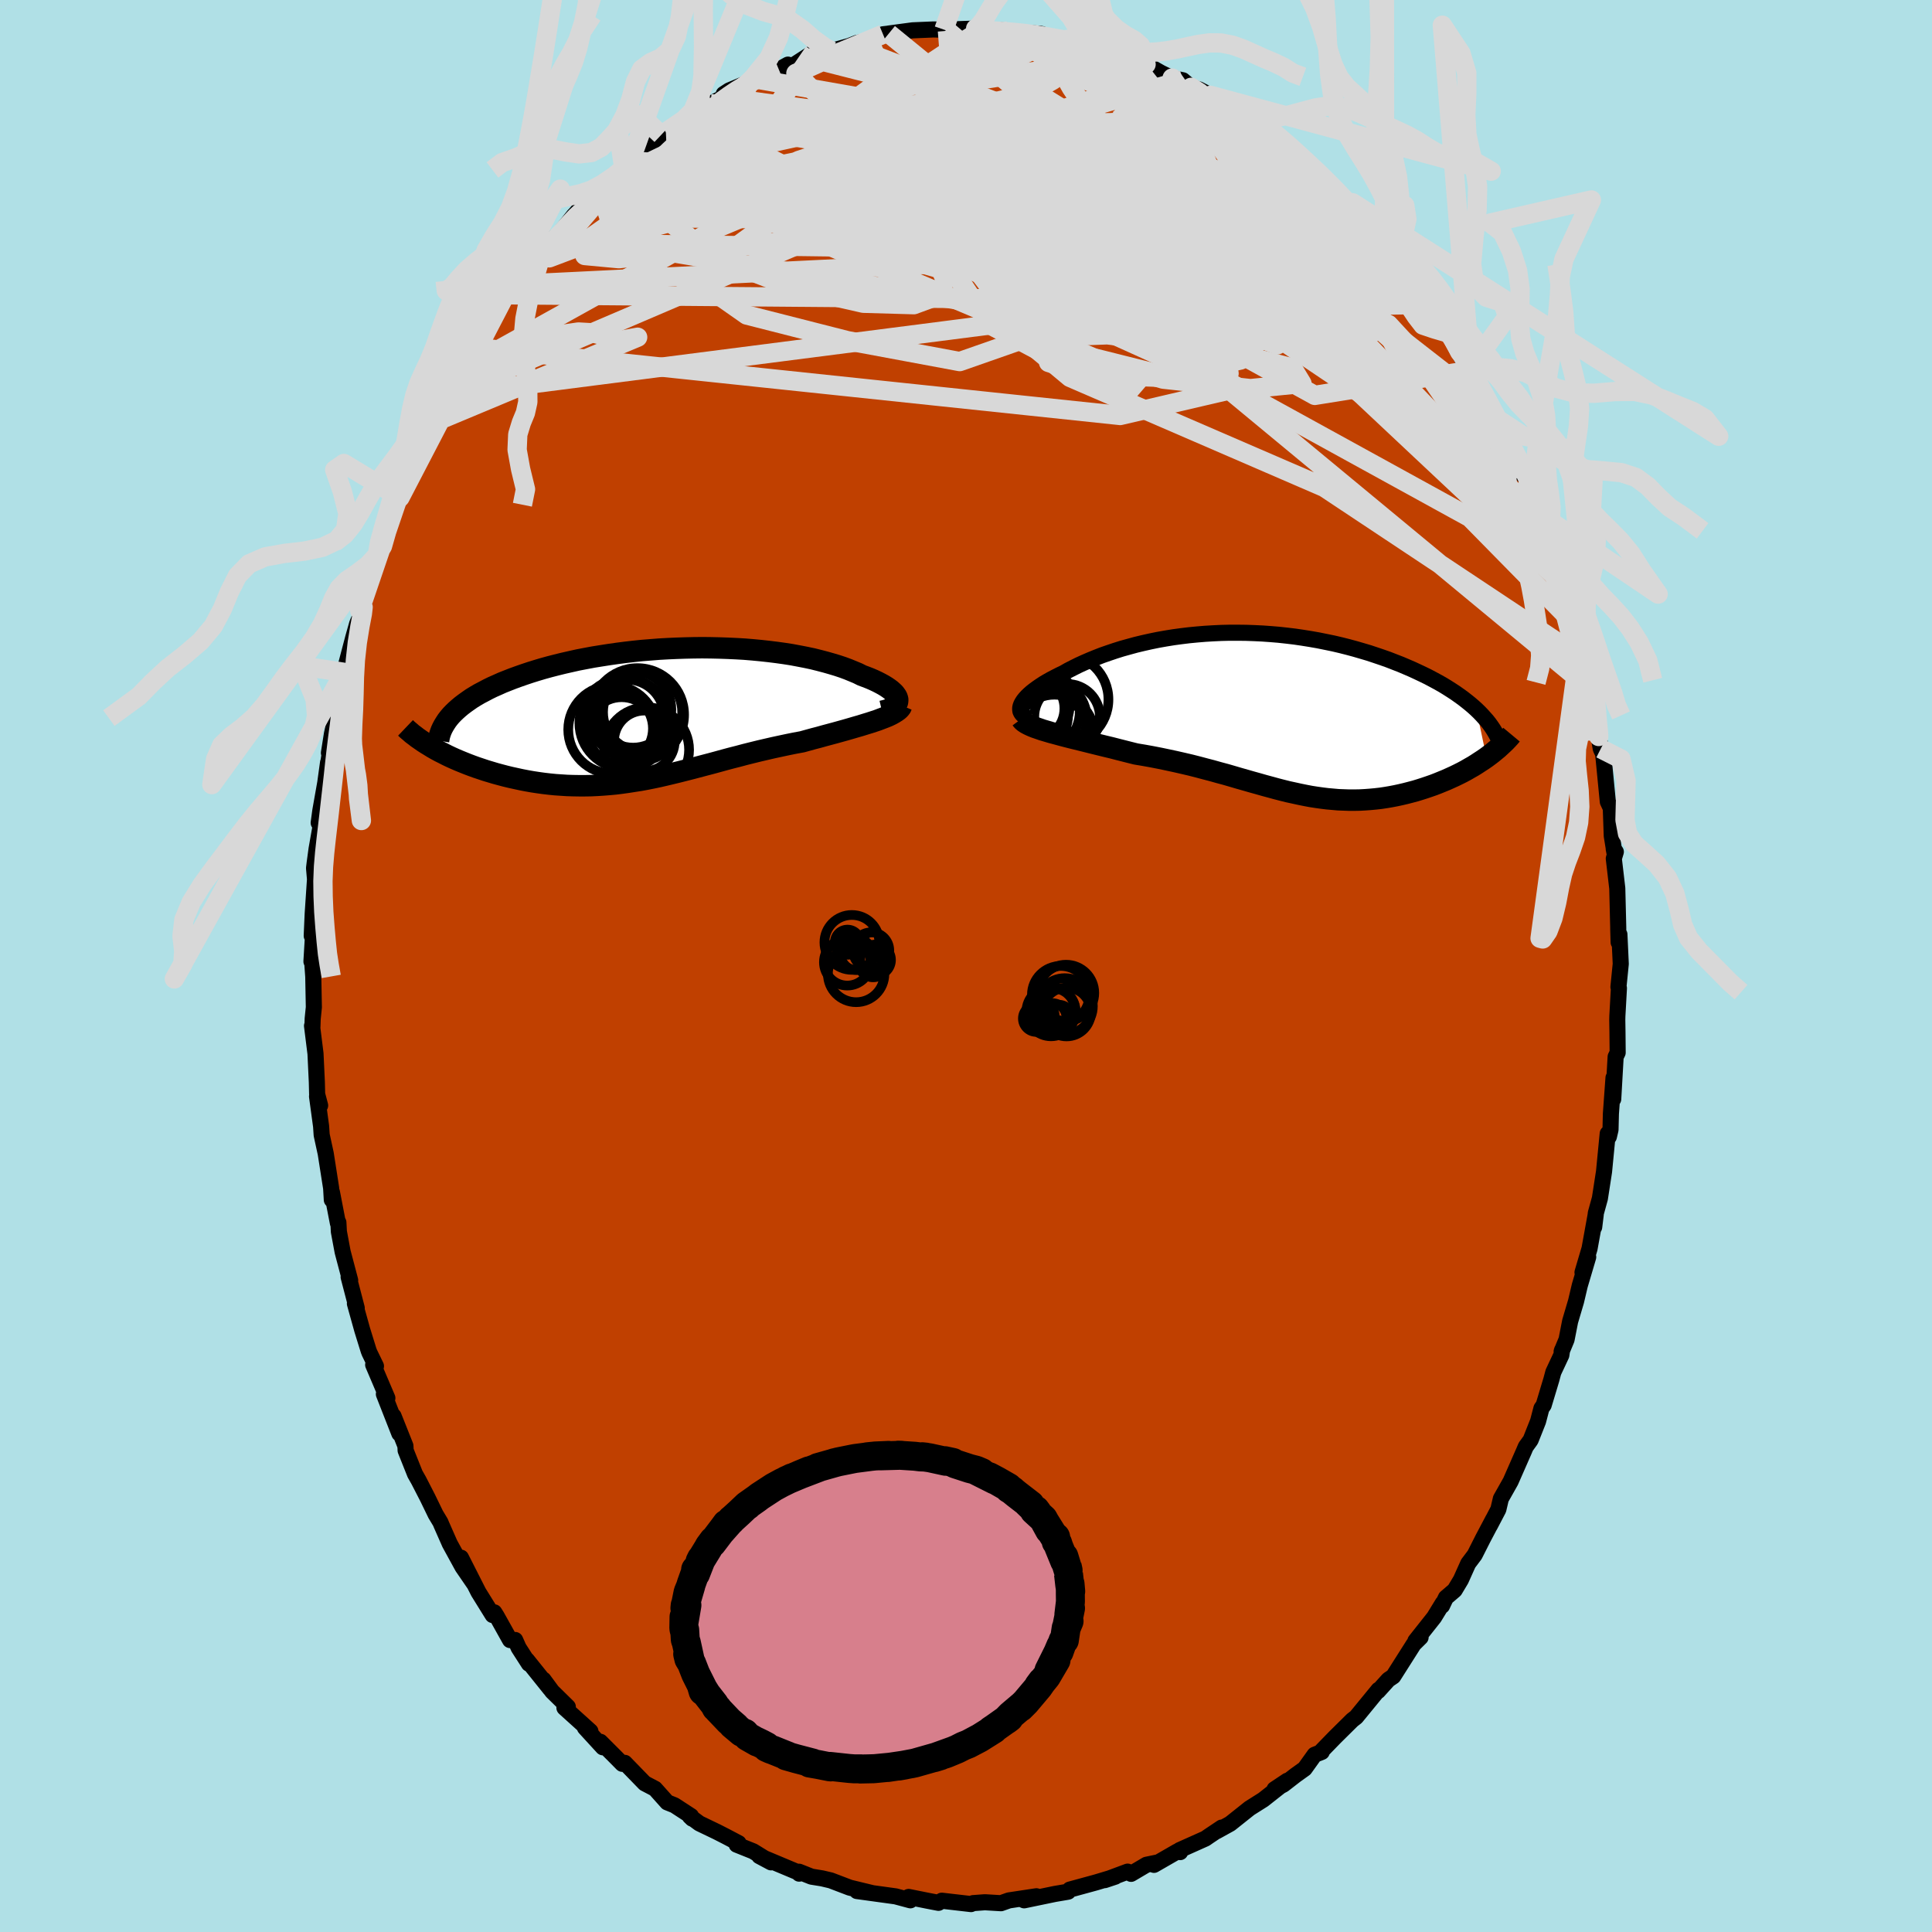 <svg viewBox="-100 -100 200 200" xmlns="http://www.w3.org/2000/svg" width="500" height="500" id="face-svg">
    <defs>
      <clipPath id="leftEyeClipPath">
        <polyline points="24.66,-1.57 24.62,-1.73 24.55,-1.89 24.44,-2.05 24.31,-2.22 24.14,-2.38 23.95,-2.55 23.72,-2.72 23.47,-2.89 23.19,-3.06 22.88,-3.23 22.55,-3.4 22.19,-3.57 21.8,-3.74 21.39,-3.9 20.96,-4.06 20.52,-4.28 20.04,-4.48 19.53,-4.69 18.99,-4.89 18.42,-5.08 17.82,-5.26 17.19,-5.44 16.54,-5.61 15.86,-5.78 15.15,-5.93 14.43,-6.07 13.68,-6.21 12.91,-6.33 12.12,-6.44 11.31,-6.54 10.49,-6.63 9.65,-6.71 8.8,-6.78 7.94,-6.83 7.07,-6.87 6.2,-6.9 5.31,-6.92 4.42,-6.93 3.53,-6.92 2.64,-6.9 1.74,-6.87 0.85,-6.83 -0.04,-6.78 -0.92,-6.71 -1.8,-6.64 -2.67,-6.55 -3.53,-6.45 -4.38,-6.34 -5.22,-6.22 -6.05,-6.09 -6.86,-5.96 -7.66,-5.81 -8.44,-5.66 -9.2,-5.49 -9.95,-5.32 -10.68,-5.14 -11.38,-4.96 -12.07,-4.77 -12.74,-4.57 -13.38,-4.37 -14.01,-4.16 -14.61,-3.95 -15.19,-3.74 -15.75,-3.52 -16.28,-3.31 -16.79,-3.08 -17.29,-2.86 -17.76,-2.63 -18.21,-2.39 -18.65,-2.16 -19.06,-1.92 -19.45,-1.68 -19.81,-1.43 -20.16,-1.18 -20.49,-0.93 -20.79,-0.68 -21.07,-0.43 -21.34,-0.17 -21.58,0.08 -23.48,3.42 -23.13,3.62 -22.76,3.82 -22.38,4.01 -21.99,4.21 -21.59,4.4 -21.17,4.59 -20.75,4.77 -20.31,4.95 -19.86,5.13 -19.41,5.3 -18.94,5.47 -18.46,5.63 -17.98,5.79 -17.48,5.94 -16.98,6.09 -16.46,6.23 -15.93,6.37 -15.39,6.5 -14.84,6.62 -14.29,6.74 -13.72,6.85 -13.15,6.95 -12.56,7.04 -11.98,7.12 -11.38,7.19 -10.78,7.25 -10.18,7.29 -9.57,7.33 -8.95,7.35 -8.33,7.36 -7.71,7.36 -7.09,7.35 -6.46,7.32 -5.83,7.28 -5.2,7.23 -4.56,7.17 -3.92,7.09 -3.28,7 -2.64,6.9 -1.99,6.8 -1.34,6.68 -0.69,6.55 -0.03,6.41 0.62,6.26 1.29,6.1 1.95,5.94 2.62,5.77 3.29,5.6 3.97,5.42 4.65,5.24 5.34,5.06 6.04,4.87 6.73,4.68 7.44,4.49 8.15,4.31 8.86,4.12 9.58,3.94 10.31,3.76 11.04,3.59 11.78,3.42 12.52,3.26 13.27,3.1 14.01,2.95 14.77,2.81 15.35,2.65 15.93,2.49 16.51,2.34 17.08,2.18 17.64,2.03 18.2,1.88 18.74,1.73 19.28,1.58 19.8,1.43 20.31,1.28 20.8,1.14 21.28,0.99 21.74,0.85 22.17,0.71 22.59,0.57" />
      </clipPath>
      <clipPath id="rightEyeClipPath">
        <polyline points="-25.91,-1.01 -25.8,-1.21 -25.67,-1.41 -25.5,-1.62 -25.31,-1.83 -25.09,-2.04 -24.84,-2.26 -24.56,-2.48 -24.26,-2.7 -23.94,-2.92 -23.59,-3.15 -23.22,-3.37 -22.83,-3.59 -22.41,-3.81 -21.98,-4.03 -21.52,-4.25 -21.03,-4.53 -20.5,-4.8 -19.96,-5.07 -19.39,-5.33 -18.79,-5.59 -18.18,-5.84 -17.54,-6.09 -16.88,-6.32 -16.2,-6.55 -15.5,-6.77 -14.78,-6.97 -14.05,-7.17 -13.3,-7.35 -12.54,-7.52 -11.76,-7.68 -10.97,-7.82 -10.17,-7.95 -9.36,-8.06 -8.54,-8.16 -7.71,-8.24 -6.87,-8.31 -6.03,-8.36 -5.19,-8.4 -4.34,-8.42 -3.49,-8.42 -2.64,-8.41 -1.79,-8.38 -0.95,-8.34 -0.1,-8.28 0.74,-8.21 1.57,-8.12 2.4,-8.02 3.22,-7.9 4.03,-7.77 4.83,-7.63 5.62,-7.47 6.4,-7.31 7.17,-7.13 7.92,-6.94 8.66,-6.74 9.38,-6.53 10.09,-6.32 10.78,-6.09 11.46,-5.86 12.11,-5.63 12.75,-5.38 13.37,-5.14 13.98,-4.88 14.56,-4.63 15.12,-4.37 15.67,-4.11 16.2,-3.85 16.71,-3.58 17.21,-3.31 17.69,-3.04 18.15,-2.76 18.59,-2.48 19.02,-2.2 19.43,-1.91 19.82,-1.63 20.19,-1.34 20.54,-1.06 20.88,-0.77 21.2,-0.48 22.25,4.49 21.92,4.72 21.58,4.94 21.23,5.17 20.88,5.39 20.51,5.6 20.13,5.82 19.74,6.03 19.34,6.23 18.93,6.43 18.51,6.62 18.09,6.81 17.65,6.99 17.21,7.17 16.77,7.34 16.31,7.5 15.84,7.66 15.37,7.81 14.88,7.96 14.39,8.09 13.89,8.22 13.38,8.34 12.87,8.45 12.35,8.55 11.82,8.64 11.29,8.72 10.76,8.78 10.22,8.83 9.68,8.87 9.13,8.9 8.58,8.91 8.03,8.91 7.48,8.89 6.92,8.87 6.36,8.82 5.79,8.77 5.22,8.7 4.65,8.62 4.07,8.53 3.49,8.42 2.9,8.3 2.31,8.17 1.71,8.04 1.11,7.89 0.49,7.73 -0.13,7.56 -0.76,7.39 -1.39,7.21 -2.04,7.03 -2.7,6.84 -3.37,6.65 -4.05,6.45 -4.74,6.25 -5.45,6.06 -6.16,5.86 -6.89,5.67 -7.64,5.47 -8.39,5.28 -9.16,5.1 -9.95,4.92 -10.74,4.75 -11.55,4.58 -12.37,4.42 -13.2,4.27 -14.04,4.13 -14.68,3.97 -15.31,3.81 -15.94,3.65 -16.56,3.49 -17.19,3.34 -17.8,3.19 -18.41,3.04 -19.01,2.89 -19.61,2.74 -20.18,2.6 -20.75,2.46 -21.3,2.32 -21.83,2.18 -22.34,2.04 -22.83,1.91" />
      </clipPath>
      <filter id="fuzzy">
        <feTurbulence id="turbulence" baseFrequency="0.05" numOctaves="3" type="noise" result="noise" />
        <feDisplacementMap in="SourceGraphic" in2="noise" scale="2" />
      </filter>
      <linearGradient id="rainbowGradient" x1="0%" y1="0%" x2="100%" y2="0%">
        <stop offset="0%" style="stop-color: [object Object]; stop-opacity: 1" />
        <stop offset="50%" style="stop-color: [object Object]; stop-opacity: 1" />
        <stop offset="100%" style="stop-color: [object Object]; stop-opacity: 1" />
      </linearGradient>
    </defs>
    <rect x="-100" y="-100" width="100%" height="100%" fill="rgb(176, 224, 230)" />
    <polyline id="faceContour" points="67.78,-0.22 67.54,2.17 67.59,2.29 67.43,5.17 67.42,5.57 67.44,6.86 67.46,8.97 67.25,9.4 67,13.78 67.03,11.57 66.76,15.29 66.72,16.94 66.55,17.67 66.43,17.35 66.05,21.28 65.62,24.06 65.2,25.58 65.03,27.03 65.19,25.72 64.55,29.25 63.82,31.72 64.41,30.13 63.54,33.07 63.15,34.72 62.54,36.78 62.17,38.67 61.66,39.9 61.71,39.75 61.63,40.28 60.8,42.05 60.6,42.8 59.8,45.46 59.57,45.79 59.22,47.13 58.45,49.07 57.95,49.76 57.75,50.23 56.38,53.35 55.37,55.14 55.11,56.25 54.22,57.95 54.57,57.27 53.53,59.24 52.66,60.96 51.99,61.85 51.23,63.54 50.59,64.61 49.68,65.39 49.28,66.23 49.36,65.95 48.46,67.42 46.52,69.87 47.06,69.5 46.35,70.2 44.23,73.54 43.74,73.87 43.69,73.92 42.66,75.06 42.7,74.93 40.39,77.75 39.99,78.06 38.2,79.83 36.82,81.25 36.83,81.36 36.09,81.65 35.06,83.09 34.11,83.77 32.86,84.74 31.94,85.22 33.26,84.34 30.77,86.3 29.36,87.19 28.72,87.7 27.35,88.79 25.94,89.57 26.47,89.19 25.14,90.08 24.78,90.33 22.12,91.52 22.17,91.73 21.86,91.67 19.46,93.05 19.74,92.82 18.68,93.04 17.09,93.98 16.73,93.75 14.37,94.63 15.45,94.27 13.45,94.87 10.74,95.61 10.58,95.82 10.5,95.84 9.2,96.06 6.02,96.72 5.73,96.59 7.29,96.3 4.44,96.73 3.62,97.02 1.96,96.92 0.74,97.01 0.52,97.11 -2.51,96.76 -2.85,96.98 -3.43,96.87 -3.95,96.77 -5.94,96.37 -5.76,96.72 -6.39,96.55 -7.29,96.31 -11.29,95.76 -9.68,95.98 -11.95,95.43 -12.06,95.4 -14,94.66 -14.89,94.45 -16,94.27 -17.28,93.76 -17.27,93.96 -17.3,93.86 -21.4,92.14 -20.18,92.79 -22.02,91.65 -23.74,90.96 -23.54,90.8 -24.87,90.1 -25.79,89.63 -27.6,88.76 -28.59,88.03 -28.34,88.27 -28.46,88 -30.18,86.88 -30.93,86.58 -32.19,85.17 -33.26,84.61 -35.32,82.49 -35.58,82.59 -36.25,81.91 -37.85,80.31 -37.59,80.88 -39.45,78.85 -38.88,79.22 -41.57,76.79 -41.22,76.69 -42.84,75.1 -43.74,73.88 -43.06,74.82 -45.45,71.84 -45.25,72.23 -46.31,70.58 -46.67,69.77 -47.2,69.78 -48.59,67.29 -48.83,66.91 -49,67.19 -50.47,64.82 -52.28,61.25 -50.96,63.9 -52.12,62.21 -53.44,59.8 -54.33,57.78 -54.4,57.6 -54.9,56.77 -55.73,55.06 -56.65,53.27 -57.04,52.58 -58.01,50.15 -58.03,49.68 -59.26,46.59 -58.66,48.4 -60.26,44.32 -59.9,44.73 -61.37,41.28 -61.08,41.42 -61.75,40.04 -61.84,39.81 -62.5,37.68 -63.26,34.95 -63.07,35.41 -63.91,32.19 -63.75,32.54 -64.53,29.59 -64.92,27.5 -64.97,26.55 -65.02,26.62 -65.64,23.41 -65.65,24.21 -65.72,23 -66.28,19.42 -66.7,17.49 -66.76,16.59 -67.18,13.5 -66.86,14.44 -67.17,13.27 -67.2,12.03 -67.34,9.07 -67.7,6.19 -67.66,6.32 -67.63,5.45 -67.51,4.27 -67.57,1.11 -67.7,-0.69 -67.76,-0.47 -67.58,-3.48 -67.73,-3.12 -67.63,-5.4 -67.39,-8.98 -67.49,-10.13 -67.43,-10.63 -67.23,-12.11 -66.77,-14.72 -67.01,-14.82 -66.84,-16.08 -66.33,-18.96 -66.04,-21.06 -66.3,-19.17 -65.69,-23.17 -65.95,-22.06 -65.64,-24.02 -64.82,-27.77 -64.99,-28.07 -64.66,-29.02 -64.38,-30.4 -63.43,-34.01 -63.03,-35.43 -62.38,-36.94 -62.25,-38.14 -62.76,-36.8 -61.67,-39.81 -61.41,-41.2 -60.97,-42.38 -60.41,-43.46 -59.89,-45.54 -59.36,-46.78 -59.1,-47.84 -58.59,-48.5 -57.56,-51.72 -57.4,-51.52 -56.53,-53.43 -54.94,-57.09 -55.31,-56.18 -54.66,-56.84 -53.69,-59.13 -53.81,-59.13 -52.44,-61.55 -52.6,-60.97 -50.68,-64.04 -49.9,-65.65 -51,-64.05 -49.59,-66.15 -49.11,-66.72 -48.77,-67.77 -47.38,-69.48 -47.11,-69.69 -46.49,-70.56 -43.66,-74.2 -43.93,-73.85 -43.35,-74.84 -42.11,-75.79 -40.58,-77.72 -40.77,-77.48 -39.08,-79.43 -39.38,-78.64 -37.56,-80.91 -36.76,-81.29 -34.82,-83.09 -35.42,-82.61 -34.94,-83.31 -33.18,-84.42 -32.89,-84.7 -31.56,-86.03 -30.78,-86.58 -31.07,-86.32 -28.59,-87.75 -26.96,-88.91 -27.62,-88.69 -26.42,-89.25 -25.14,-89.92 -25.08,-90.27 -24.51,-90.64 -22.71,-91.39 -22.08,-91.88 -19.37,-92.79 -18.43,-93.31 -17.99,-93.16 -15.74,-94.62 -16.46,-94.06 -14,-94.84 -13.94,-94.73 -12.06,-95.25 -11.3,-95.55 -10.02,-95.8 -9.13,-96.17 -8.59,-96.45 -6.74,-96.67 -7.99,-96.53 -5.52,-96.86 -3.39,-96.95 -2.05,-96.92 -1.92,-96.81 -2.28,-96.93 1,-97.04 0.94,-96.8 1.51,-96.88 3.26,-96.75 3.65,-96.88 5.43,-96.59 6.75,-96.57 7.75,-96.5 9.2,-95.98 10.92,-95.68 11.69,-95.51 10.69,-95.95 12.49,-95.5 14.22,-94.59 14.05,-94.62 16.82,-94.13 17.28,-93.78 17.29,-93.55 18.64,-93.34 20.19,-92.46 20.7,-92.21 21.34,-91.92 22.45,-91.69 23.31,-90.96 24.13,-90.74 25.3,-90.13 26.51,-89.41 29.34,-87.16 27.6,-88.69 29.3,-87.56 31.02,-86.3 31.19,-85.83 32.35,-85.4 34.15,-83.79 35.24,-82.62 34.7,-83.34 35.35,-82.74 37.06,-81.12 36.99,-81.29 39.38,-78.64 39.86,-77.96 39.63,-78.27 42.64,-75.66 42.57,-75.27 43.11,-74.87 43.33,-74.75 44.63,-72.69 44.75,-72.58 46.55,-70.44 46.18,-70.68 48.06,-68.44 48.01,-68.01 48.83,-67.23 50.14,-65.46 51.34,-62.89 52.09,-61.64 52.21,-61.9 52.1,-61.84 53.19,-59.85 54.37,-57.63 53.77,-58.99 55.06,-56.58 56.93,-52.55 57.68,-50.81 57.02,-51.79 57.38,-51.66 58.2,-49.99 59.63,-46.12 59.32,-46.78 59.52,-45.76 59.77,-45.27 60.51,-42.59 60.83,-42.23 62.1,-39.28 61.56,-39.98 62.4,-36.87 63.46,-34.1 63.15,-35.25 63.51,-32.79 63.85,-31.77 64.58,-28.75 65.05,-27.07 65,-26.2 65.38,-25.01 65.49,-23.86 65.5,-23.76 65.71,-22.49 65.96,-21.95 66.44,-17.01 66.75,-16.34 66.85,-13.47 67.16,-11.56 67.05,-12.14 67.27,-11.82 67.06,-11.12 67.42,-8.04 67.52,-3.98 67.52,-3.8 67.56,-2.45 67.64,-3.27 67.78,-0.22 67.54,2.17" fill="rgb(192, 64, 0)" stroke="black" stroke-width="1.667" stroke-linejoin="round" filter="url(#fuzzy)" />
    <g transform="translate(31.63 -26.08)">
      <polyline id="rightCountour" points="-25.91,-1.01 -25.8,-1.21 -25.67,-1.41 -25.5,-1.62 -25.31,-1.83 -25.09,-2.04 -24.84,-2.26 -24.56,-2.48 -24.26,-2.7 -23.94,-2.92 -23.59,-3.15 -23.22,-3.37 -22.83,-3.59 -22.41,-3.81 -21.98,-4.03 -21.52,-4.25 -21.03,-4.53 -20.5,-4.8 -19.96,-5.07 -19.39,-5.33 -18.79,-5.59 -18.18,-5.84 -17.54,-6.09 -16.88,-6.32 -16.2,-6.55 -15.5,-6.77 -14.78,-6.97 -14.05,-7.17 -13.3,-7.35 -12.54,-7.52 -11.76,-7.68 -10.97,-7.82 -10.17,-7.95 -9.36,-8.06 -8.54,-8.16 -7.71,-8.24 -6.87,-8.31 -6.03,-8.36 -5.19,-8.4 -4.34,-8.42 -3.49,-8.42 -2.64,-8.41 -1.79,-8.38 -0.95,-8.34 -0.1,-8.28 0.74,-8.21 1.57,-8.12 2.4,-8.02 3.22,-7.9 4.03,-7.77 4.83,-7.63 5.62,-7.47 6.4,-7.31 7.17,-7.13 7.92,-6.94 8.66,-6.74 9.38,-6.53 10.09,-6.32 10.78,-6.09 11.46,-5.86 12.11,-5.63 12.75,-5.38 13.37,-5.14 13.98,-4.88 14.56,-4.63 15.12,-4.37 15.67,-4.11 16.2,-3.85 16.71,-3.58 17.21,-3.31 17.69,-3.04 18.15,-2.76 18.59,-2.48 19.02,-2.2 19.43,-1.91 19.82,-1.63 20.19,-1.34 20.54,-1.06 20.88,-0.77 21.2,-0.48 22.25,4.49 21.92,4.72 21.58,4.94 21.23,5.17 20.88,5.39 20.51,5.6 20.13,5.82 19.74,6.03 19.34,6.23 18.93,6.43 18.51,6.62 18.09,6.81 17.65,6.99 17.21,7.17 16.77,7.34 16.31,7.5 15.84,7.66 15.37,7.81 14.88,7.96 14.39,8.09 13.89,8.22 13.38,8.34 12.87,8.45 12.35,8.55 11.82,8.64 11.29,8.72 10.76,8.78 10.22,8.83 9.68,8.87 9.13,8.9 8.58,8.91 8.03,8.91 7.48,8.89 6.92,8.87 6.36,8.82 5.79,8.77 5.22,8.7 4.65,8.62 4.07,8.53 3.49,8.42 2.9,8.3 2.31,8.17 1.71,8.04 1.11,7.89 0.49,7.73 -0.13,7.56 -0.76,7.39 -1.39,7.21 -2.04,7.03 -2.7,6.84 -3.37,6.65 -4.05,6.45 -4.74,6.25 -5.45,6.06 -6.16,5.86 -6.89,5.67 -7.64,5.47 -8.39,5.28 -9.16,5.1 -9.95,4.92 -10.74,4.75 -11.55,4.58 -12.37,4.42 -13.2,4.27 -14.04,4.13 -14.68,3.97 -15.31,3.81 -15.94,3.65 -16.56,3.49 -17.19,3.34 -17.8,3.19 -18.41,3.04 -19.01,2.89 -19.61,2.74 -20.18,2.6 -20.75,2.46 -21.3,2.32 -21.83,2.18 -22.34,2.04 -22.83,1.91" fill="white" stroke="white" stroke-width="0" stroke-linejoin="round" filter="url(#fuzzy)" />
    </g>
    <g transform="translate(-31.73 -26.02)">
      <polyline id="leftCountour" points="24.66,-1.57 24.62,-1.73 24.55,-1.89 24.44,-2.05 24.31,-2.22 24.14,-2.38 23.95,-2.55 23.72,-2.72 23.47,-2.89 23.19,-3.06 22.88,-3.23 22.55,-3.4 22.19,-3.57 21.8,-3.74 21.39,-3.9 20.96,-4.06 20.52,-4.28 20.04,-4.48 19.53,-4.69 18.99,-4.89 18.42,-5.08 17.82,-5.26 17.19,-5.44 16.54,-5.61 15.86,-5.78 15.15,-5.93 14.43,-6.07 13.68,-6.21 12.91,-6.33 12.12,-6.44 11.31,-6.54 10.49,-6.63 9.65,-6.71 8.8,-6.78 7.94,-6.83 7.07,-6.87 6.2,-6.9 5.31,-6.92 4.42,-6.93 3.53,-6.92 2.64,-6.9 1.74,-6.87 0.85,-6.83 -0.04,-6.78 -0.92,-6.71 -1.8,-6.64 -2.67,-6.55 -3.53,-6.45 -4.38,-6.34 -5.22,-6.22 -6.05,-6.09 -6.86,-5.96 -7.66,-5.81 -8.44,-5.66 -9.2,-5.49 -9.95,-5.32 -10.68,-5.14 -11.38,-4.96 -12.07,-4.77 -12.74,-4.57 -13.38,-4.37 -14.01,-4.16 -14.61,-3.95 -15.19,-3.74 -15.75,-3.52 -16.28,-3.31 -16.79,-3.08 -17.29,-2.86 -17.76,-2.63 -18.21,-2.39 -18.65,-2.16 -19.06,-1.92 -19.45,-1.68 -19.81,-1.43 -20.16,-1.18 -20.49,-0.93 -20.79,-0.68 -21.07,-0.43 -21.34,-0.17 -21.58,0.08 -23.48,3.42 -23.13,3.62 -22.76,3.82 -22.38,4.01 -21.99,4.21 -21.59,4.4 -21.17,4.59 -20.75,4.77 -20.31,4.95 -19.86,5.13 -19.41,5.3 -18.94,5.47 -18.46,5.63 -17.98,5.79 -17.48,5.94 -16.98,6.09 -16.46,6.23 -15.93,6.37 -15.39,6.5 -14.84,6.62 -14.29,6.74 -13.72,6.85 -13.15,6.95 -12.56,7.04 -11.98,7.12 -11.38,7.19 -10.78,7.25 -10.18,7.29 -9.57,7.33 -8.95,7.35 -8.33,7.36 -7.71,7.36 -7.09,7.35 -6.46,7.32 -5.83,7.28 -5.2,7.23 -4.56,7.17 -3.92,7.09 -3.28,7 -2.64,6.9 -1.99,6.8 -1.34,6.68 -0.69,6.55 -0.03,6.41 0.62,6.26 1.29,6.1 1.95,5.94 2.62,5.77 3.29,5.6 3.97,5.42 4.65,5.24 5.34,5.06 6.04,4.87 6.73,4.68 7.44,4.49 8.15,4.31 8.86,4.12 9.58,3.94 10.31,3.76 11.04,3.59 11.78,3.42 12.52,3.26 13.27,3.1 14.01,2.95 14.77,2.81 15.35,2.65 15.93,2.49 16.51,2.34 17.08,2.18 17.64,2.03 18.2,1.88 18.74,1.73 19.28,1.58 19.8,1.43 20.31,1.28 20.8,1.14 21.28,0.99 21.74,0.85 22.17,0.71 22.59,0.57" fill="white" stroke="white" stroke-width="0" stroke-linejoin="round" filter="url(#fuzzy)" />
    </g>
    <g transform="translate(31.63 -26.08)">
      <polyline id="rightUpper" points="-25.02,0.47 -25.29,0.37 -25.51,0.26 -25.69,0.14 -25.83,0 -25.93,-0.14 -26,-0.3 -26.02,-0.47 -26.02,-0.64 -25.98,-0.82 -25.91,-1.01 -25.8,-1.21 -25.67,-1.41 -25.5,-1.62 -25.31,-1.83 -25.09,-2.04 -24.84,-2.26 -24.56,-2.48 -24.26,-2.7 -23.94,-2.92 -23.59,-3.15 -23.22,-3.37 -22.83,-3.59 -22.41,-3.81 -21.98,-4.03 -21.52,-4.25 -21.03,-4.53 -20.5,-4.8 -19.96,-5.07 -19.39,-5.33 -18.79,-5.59 -18.18,-5.84 -17.54,-6.09 -16.88,-6.32 -16.2,-6.55 -15.5,-6.77 -14.78,-6.97 -14.05,-7.17 -13.3,-7.35 -12.54,-7.52 -11.76,-7.68 -10.97,-7.82 -10.17,-7.95 -9.36,-8.06 -8.54,-8.16 -7.71,-8.24 -6.87,-8.31 -6.03,-8.36 -5.19,-8.4 -4.34,-8.42 -3.49,-8.42 -2.64,-8.41 -1.79,-8.38 -0.95,-8.34 -0.1,-8.28 0.74,-8.21 1.57,-8.12 2.4,-8.02 3.22,-7.9 4.03,-7.77 4.83,-7.63 5.62,-7.47 6.4,-7.31 7.17,-7.13 7.92,-6.94 8.66,-6.74 9.38,-6.53 10.09,-6.32 10.78,-6.09 11.46,-5.86 12.11,-5.63 12.75,-5.38 13.37,-5.14 13.98,-4.88 14.56,-4.63 15.12,-4.37 15.67,-4.11 16.2,-3.85 16.71,-3.58 17.21,-3.31 17.69,-3.04 18.15,-2.76 18.59,-2.48 19.02,-2.2 19.43,-1.91 19.82,-1.63 20.19,-1.34 20.54,-1.06 20.88,-0.77 21.2,-0.48 21.5,-0.19 21.78,0.1 22.04,0.39 22.29,0.67 22.52,0.96 22.73,1.25 22.92,1.53 23.1,1.82 23.26,2.1 23.41,2.38" fill="none" stroke="black" stroke-width="1.667" stroke-linejoin="round" filter="url(#fuzzy)" />
      <polyline id="rightLower" points="-25.91,0.51 -25.8,0.66 -25.63,0.81 -25.42,0.95 -25.16,1.09 -24.86,1.23 -24.52,1.37 -24.14,1.5 -23.74,1.64 -23.3,1.77 -22.83,1.91 -22.34,2.04 -21.83,2.18 -21.3,2.32 -20.75,2.46 -20.18,2.6 -19.61,2.74 -19.01,2.89 -18.41,3.04 -17.8,3.19 -17.19,3.34 -16.56,3.49 -15.94,3.65 -15.31,3.81 -14.68,3.97 -14.04,4.13 -13.2,4.27 -12.37,4.42 -11.55,4.58 -10.74,4.75 -9.95,4.92 -9.16,5.1 -8.39,5.28 -7.64,5.47 -6.89,5.67 -6.16,5.86 -5.45,6.06 -4.74,6.25 -4.05,6.45 -3.37,6.65 -2.7,6.84 -2.04,7.03 -1.39,7.21 -0.76,7.39 -0.13,7.56 0.49,7.73 1.11,7.89 1.71,8.04 2.31,8.17 2.9,8.3 3.49,8.42 4.07,8.53 4.65,8.62 5.22,8.7 5.79,8.77 6.36,8.82 6.92,8.87 7.48,8.89 8.03,8.91 8.58,8.91 9.13,8.9 9.68,8.87 10.22,8.83 10.76,8.78 11.29,8.72 11.82,8.64 12.35,8.55 12.87,8.45 13.38,8.34 13.89,8.22 14.39,8.09 14.88,7.96 15.37,7.81 15.84,7.66 16.31,7.5 16.77,7.34 17.21,7.17 17.65,6.99 18.09,6.81 18.51,6.62 18.93,6.43 19.34,6.23 19.74,6.03 20.13,5.82 20.51,5.6 20.88,5.39 21.23,5.17 21.58,4.94 21.92,4.72 22.25,4.49 22.56,4.26 22.86,4.03 23.15,3.79 23.43,3.56 23.69,3.32 23.95,3.08 24.19,2.85 24.42,2.61 24.64,2.37 24.84,2.13" fill="none" stroke="black" stroke-width="2.222" stroke-linejoin="round" filter="url(#fuzzy)" />
      <circle r="4.402" cx="-23.402" cy="2.127" stroke="black" fill="none" stroke-width="1.0" filter="url(#fuzzy)" clip-path="url(#rightEyeClipPath)" /><circle r="3.632" cx="-24.527" cy="-0.918" stroke="black" fill="none" stroke-width="1.0" filter="url(#fuzzy)" clip-path="url(#rightEyeClipPath)" /><circle r="3.394" cx="-21.167" cy="0.277" stroke="black" fill="none" stroke-width="1.0" filter="url(#fuzzy)" clip-path="url(#rightEyeClipPath)" /><circle r="4.722" cx="-21.607" cy="-1.503" stroke="black" fill="none" stroke-width="1.0" filter="url(#fuzzy)" clip-path="url(#rightEyeClipPath)" /><circle r="4.36" cx="-25.417" cy="0.022" stroke="black" fill="none" stroke-width="1.0" filter="url(#fuzzy)" clip-path="url(#rightEyeClipPath)" /><circle r="4.25" cx="-24.102" cy="-0.288" stroke="black" fill="none" stroke-width="1.0" filter="url(#fuzzy)" clip-path="url(#rightEyeClipPath)" /><circle r="4.154" cx="-23.272" cy="0.512" stroke="black" fill="none" stroke-width="1.0" filter="url(#fuzzy)" clip-path="url(#rightEyeClipPath)" /><circle r="4.764" cx="-23.797" cy="1.612" stroke="black" fill="none" stroke-width="1.0" filter="url(#fuzzy)" clip-path="url(#rightEyeClipPath)" /><circle r="4.12" cx="-22.477" cy="2.112" stroke="black" fill="none" stroke-width="1.0" filter="url(#fuzzy)" clip-path="url(#rightEyeClipPath)" /><circle r="3.27" cx="-24.712" cy="-0.578" stroke="black" fill="none" stroke-width="1.0" filter="url(#fuzzy)" clip-path="url(#rightEyeClipPath)" />
      </g>
    <g transform="translate(-31.73 -26.02)">
      <polyline id="leftUpper" points="23.04,-0.35 23.37,-0.43 23.67,-0.52 23.92,-0.63 24.14,-0.74 24.32,-0.86 24.46,-0.99 24.56,-1.13 24.63,-1.27 24.66,-1.42 24.66,-1.57 24.62,-1.73 24.55,-1.89 24.44,-2.05 24.31,-2.22 24.14,-2.38 23.95,-2.55 23.72,-2.72 23.47,-2.89 23.19,-3.06 22.88,-3.23 22.55,-3.4 22.19,-3.57 21.8,-3.74 21.39,-3.9 20.96,-4.06 20.52,-4.28 20.04,-4.48 19.53,-4.69 18.99,-4.89 18.42,-5.08 17.82,-5.26 17.19,-5.44 16.54,-5.61 15.86,-5.78 15.15,-5.93 14.43,-6.07 13.68,-6.21 12.91,-6.33 12.12,-6.44 11.31,-6.54 10.49,-6.63 9.65,-6.71 8.8,-6.78 7.94,-6.83 7.07,-6.87 6.2,-6.9 5.31,-6.92 4.42,-6.93 3.53,-6.92 2.64,-6.9 1.74,-6.87 0.85,-6.83 -0.04,-6.78 -0.92,-6.71 -1.8,-6.64 -2.67,-6.55 -3.53,-6.45 -4.38,-6.34 -5.22,-6.22 -6.05,-6.09 -6.86,-5.96 -7.66,-5.81 -8.44,-5.66 -9.2,-5.49 -9.95,-5.32 -10.68,-5.14 -11.38,-4.96 -12.07,-4.77 -12.74,-4.57 -13.38,-4.37 -14.01,-4.16 -14.61,-3.95 -15.19,-3.74 -15.75,-3.52 -16.28,-3.31 -16.79,-3.08 -17.29,-2.86 -17.76,-2.63 -18.21,-2.39 -18.65,-2.16 -19.06,-1.92 -19.45,-1.68 -19.81,-1.43 -20.16,-1.18 -20.49,-0.93 -20.79,-0.68 -21.07,-0.43 -21.34,-0.17 -21.58,0.08 -21.8,0.34 -22,0.6 -22.17,0.86 -22.33,1.12 -22.47,1.38 -22.59,1.64 -22.69,1.91 -22.77,2.17 -22.83,2.44 -22.87,2.7" fill="none" stroke="black" stroke-width="2.222" stroke-linejoin="round" filter="url(#fuzzy)" />
      <polyline id="leftLower" points="25.07,-0.94 25,-0.77 24.88,-0.61 24.72,-0.46 24.51,-0.31 24.27,-0.16 24,-0.01 23.69,0.14 23.35,0.28 22.98,0.42 22.59,0.57 22.17,0.71 21.74,0.85 21.28,0.99 20.8,1.14 20.31,1.28 19.8,1.43 19.28,1.58 18.74,1.73 18.2,1.88 17.64,2.03 17.08,2.18 16.51,2.34 15.93,2.49 15.35,2.65 14.77,2.81 14.01,2.95 13.27,3.1 12.52,3.26 11.78,3.42 11.04,3.59 10.31,3.76 9.58,3.94 8.86,4.12 8.15,4.31 7.44,4.49 6.73,4.68 6.04,4.87 5.34,5.06 4.65,5.24 3.97,5.42 3.29,5.6 2.62,5.77 1.95,5.94 1.29,6.1 0.62,6.26 -0.03,6.41 -0.69,6.55 -1.34,6.68 -1.99,6.8 -2.64,6.9 -3.28,7 -3.92,7.09 -4.56,7.17 -5.2,7.23 -5.83,7.28 -6.46,7.32 -7.09,7.35 -7.71,7.36 -8.33,7.36 -8.95,7.35 -9.57,7.33 -10.18,7.29 -10.78,7.25 -11.38,7.19 -11.98,7.12 -12.56,7.04 -13.15,6.95 -13.72,6.85 -14.29,6.74 -14.84,6.62 -15.39,6.5 -15.93,6.37 -16.46,6.23 -16.98,6.09 -17.48,5.94 -17.98,5.79 -18.46,5.63 -18.94,5.47 -19.41,5.3 -19.86,5.13 -20.31,4.95 -20.75,4.77 -21.17,4.59 -21.59,4.4 -21.99,4.21 -22.38,4.01 -22.76,3.82 -23.13,3.62 -23.48,3.42 -23.82,3.21 -24.15,3.01 -24.46,2.81 -24.76,2.6 -25.05,2.4 -25.32,2.19 -25.59,1.99 -25.83,1.78 -26.07,1.58 -26.29,1.37" fill="none" stroke="black" stroke-width="2.222" stroke-linejoin="round" filter="url(#fuzzy)" />
      <circle r="3.878" cx="-3.377" cy="0.248" stroke="black" fill="none" stroke-width="1.0" filter="url(#fuzzy)" clip-path="url(#leftEyeClipPath)" /><circle r="3.626" cx="-4.302" cy="1.438" stroke="black" fill="none" stroke-width="1.0" filter="url(#fuzzy)" clip-path="url(#leftEyeClipPath)" /><circle r="3.958" cx="-2.732" cy="-0.542" stroke="black" fill="none" stroke-width="1.0" filter="url(#fuzzy)" clip-path="url(#leftEyeClipPath)" /><circle r="4.676" cx="-3.612" cy="0.888" stroke="black" fill="none" stroke-width="1.0" filter="url(#fuzzy)" clip-path="url(#leftEyeClipPath)" /><circle r="4.396" cx="-1.332" cy="3.638" stroke="black" fill="none" stroke-width="1.0" filter="url(#fuzzy)" clip-path="url(#leftEyeClipPath)" /><circle r="4.564" cx="-4.882" cy="1.548" stroke="black" fill="none" stroke-width="1.0" filter="url(#fuzzy)" clip-path="url(#leftEyeClipPath)" /><circle r="3.14" cx="-1.562" cy="2.718" stroke="black" fill="none" stroke-width="1.0" filter="url(#fuzzy)" clip-path="url(#leftEyeClipPath)" /><circle r="4.098" cx="-1.747" cy="-0.257" stroke="black" fill="none" stroke-width="1.0" filter="url(#fuzzy)" clip-path="url(#leftEyeClipPath)" /><circle r="3.51" cx="-3.922" cy="1.703" stroke="black" fill="none" stroke-width="1.0" filter="url(#fuzzy)" clip-path="url(#leftEyeClipPath)" /><circle r="4.822" cx="-2.277" cy="0.008" stroke="black" fill="none" stroke-width="1.0" filter="url(#fuzzy)" clip-path="url(#leftEyeClipPath)" />
    </g>
    <g id="hairs">
      <polyline points="-10.02,-95.8 -17.61,-92.41 -15.53,-90.35 -6.39,-88.5 2.51,-86.61 7.22,-85.34 7.99,-84.85 6.71,-84.74 5.08,-84.53 4.33,-83.94 5.24,-82.89 7.71,-81.49 10.29,-80.15 10.72,-79.47 7.29,-79.98 0.38,-81.72 -7.32,-84.2 -12.06,-86.62 -11.1,-88.41 -4.1,-89.23 5.94,-88.67 10.07,-87.31 -16.46,-94.06" fill="none" stroke="rgb(216, 216, 216)" stroke-width="2" stroke-linejoin="round" filter="url(#fuzzy)" /><polyline points="22.45,-91.69 -6.47,-83.35 -4.11,-86.27 0.54,-87.72 4.24,-85.05 7.5,-79.58 10.52,-73.95 13.45,-70.23 16.3,-69 18.72,-69.61 20.09,-70.98 19.94,-72.39 18.31,-73.73 15.76,-75.34 13.13,-77.54 11.25,-80.33 10.64,-83.21 11.04,-85.51 11.2,-86.82 9.31,-87.28 4.92,-87.16 1.31,-86.25 5.48,-84.03 20.54,-82.05 24.13,-90.74" fill="none" stroke="rgb(216, 216, 216)" stroke-width="2" stroke-linejoin="round" filter="url(#fuzzy)" /><polyline points="35.24,-82.62 -8.78,-76.21 -11.28,-73.33 -8.47,-72.8 -8.82,-74.39 -9.21,-76.51 -6.7,-77.45 -0.78,-76.6 7.52,-74.84 16.12,-73.77 22.19,-74.55 23.13,-77.34 17.97,-81.61 8.29,-86.49 -2.43,-90.82 -10.77,-93.3 -14.71,-93.9 -8.59,-96.45" fill="none" stroke="rgb(216, 216, 216)" stroke-width="2" stroke-linejoin="round" filter="url(#fuzzy)" /><polyline points="31.02,-86.3 -10.24,-79.87 -14.09,-77.96 -9.85,-78.9 -6.17,-80.98 -3.01,-83.54 -0.45,-86.31 0.56,-88.87 -0.09,-90.71 -1.04,-91.38 -0.24,-90.49 3.86,-87.64 11.29,-82.66 20.25,-76.08 27.47,-69.6 29.65,-65.69 25.98,-66.19 20.5,-70.64 21.41,-75.16 34.43,-71.77 59.77,-45.27" fill="none" stroke="rgb(216, 216, 216)" stroke-width="2" stroke-linejoin="round" filter="url(#fuzzy)" /><polyline points="-7.99,-96.53 18.74,-74.7 23.47,-72.71 29.28,-70.5 32.07,-66.47 28.41,-62.73 20.31,-60.93 12.5,-61.21 8.55,-62.48 9.31,-63.32 13.53,-62.88 19.27,-61.44 24.47,-60.33 27.23,-61.34 26.58,-65.5 23.85,-71.93 22.79,-77.62 26.94,-79.12 35.44,-76.12 41.02,-74.5 34.15,-83.79" fill="none" stroke="rgb(216, 216, 216)" stroke-width="2" stroke-linejoin="round" filter="url(#fuzzy)" /><polyline points="-34.82,-83.09 -43.14,-73.31 -39.8,-74.57 -28.88,-77.43 -13.71,-77.28 1.36,-74.21 12.76,-70.44 19.45,-67.9 22.48,-67.17 23.5,-67.74 23.47,-68.67 22.46,-69.21 20.11,-69.05 16.43,-68.3 12.5,-67.3 10.36,-66.42 12,-66.03 17.47,-66.63 23.96,-68.94 27.29,-73.47 25.11,-79.58 17.96,-85.07 3.41,-87.94 -31.07,-86.32" fill="none" stroke="rgb(216, 216, 216)" stroke-width="2" stroke-linejoin="round" filter="url(#fuzzy)" /><polyline points="-36.76,-81.29 -26.62,-86.18 -30.3,-81.99 -31.03,-77.3 -25.97,-73.34 -18.06,-70.29 -10.63,-68.61 -5.4,-68.46 -2.71,-69.45 -2.17,-71.08 -3.05,-73.09 -4.56,-75.49 -5.93,-78.31 -6.4,-81.31 -5.04,-83.72 -0.72,-84.23 7.39,-81.43 18.99,-74.92 31.64,-66.86 40.5,-61.99 43.63,-61.25 61.56,-39.98" fill="none" stroke="rgb(216, 216, 216)" stroke-width="2" stroke-linejoin="round" filter="url(#fuzzy)" /><polyline points="54.37,-57.63 43.23,-66.31 28,-69.31 8.42,-74.09 -6.59,-77.58 -13.63,-78.8 -13.81,-78.08 -9.18,-75.93 -1.96,-73.2 4.72,-71.42 7.75,-72.34 7.11,-76.59 7.16,-82.65 12.17,-87.26 21.06,-87.39 39.63,-78.27" fill="none" stroke="rgb(216, 216, 216)" stroke-width="2" stroke-linejoin="round" filter="url(#fuzzy)" /><polyline points="-52.44,-61.55 -25.67,-76.42 -6.03,-84.66 2.64,-89.37 7.17,-90.47 11.58,-87.72 15.61,-82.14 17.22,-76.05 15.82,-71.93 13.72,-70.88 14.49,-72.15 19.67,-74.05 27.02,-75.34 32.01,-76.11 31.29,-77.76 27.43,-80.89 43.11,-74.87" fill="none" stroke="rgb(216, 216, 216)" stroke-width="2" stroke-linejoin="round" filter="url(#fuzzy)" /><polyline points="16.82,-94.13 -1.58,-91.25 3.33,-86.95 9.33,-85.47 10.49,-86.55 9.69,-87.33 9.93,-85.74 11.06,-81.69 11.28,-76.55 9.72,-72.09 7.59,-69.46 6.81,-68.89 8.04,-69.89 10.49,-71.56 13.73,-72.75 19.13,-72.28 27.67,-70.29 35.72,-69.7 37.88,-73.53 48.06,-68.44" fill="none" stroke="rgb(216, 216, 216)" stroke-width="2" stroke-linejoin="round" filter="url(#fuzzy)" /><polyline points="-34.94,-83.31 18.06,-60.91 16.4,-58.99 2.45,-66.39 -3.78,-75.61 -0.21,-82.47 8.76,-85.49 18.57,-85.01 26.22,-82.3 29.93,-78.96 29.02,-76.56 24.47,-76.14 19.19,-77.92 16.24,-81.25 14.9,-84.82 7.25,-86.98 -26.42,-89.25" fill="none" stroke="rgb(216, 216, 216)" stroke-width="2" stroke-linejoin="round" filter="url(#fuzzy)" /><polyline points="-43.35,-74.84 6.98,-74.16 27.81,-68.86 27.18,-68.67 16.27,-71.27 5.59,-74.12 1.49,-75.7 4.85,-75.65 12.62,-74.75 20.74,-74.17 26.6,-74.54 29.85,-75.54 31.77,-76.17 33.89,-75.52 36.9,-73.44 40.29,-70.5 42.83,-67.7 43.28,-65.89 41.08,-65.39 36.59,-65.75 30.92,-65.95 24.9,-65.23 14.98,-65.99 -28.59,-87.75" fill="none" stroke="rgb(216, 216, 216)" stroke-width="2" stroke-linejoin="round" filter="url(#fuzzy)" /><polyline points="5.43,-96.59 -1.47,-90.42 -10.85,-86.02 -8.34,-84.45 -0.92,-84.35 3.47,-85.21 2.42,-86.39 -1.85,-86.8 -5.67,-85.56 -6.54,-82.62 -4.16,-78.76 0.12,-75.22 4.62,-72.97 8.12,-72.06 9.82,-71.71 9.05,-71.67 4.91,-74.06 -4.61,-82.98 -10.02,-95.8" fill="none" stroke="rgb(216, 216, 216)" stroke-width="2" stroke-linejoin="round" filter="url(#fuzzy)" /><polyline points="-15.74,-94.62 -23.09,-83.88 -11.59,-76.75 -3.11,-75.62 -4.9,-78.35 -13.03,-81.28 -21.34,-82.89 -25.83,-83.72 -25.5,-84.73 -21.6,-86.21 -16.13,-87.6 -9.93,-87.72 -1.89,-84.87 7.99,-77.36 8.46,-67.39 -42.11,-75.79" fill="none" stroke="rgb(216, 216, 216)" stroke-width="2" stroke-linejoin="round" filter="url(#fuzzy)" /><polyline points="-51,-64.05 15.96,-56.99 28.27,-59.86 20.33,-64.04 12.46,-67.17 10.27,-69.6 11.18,-71.91 12.05,-73.81 12.4,-74.33 13.44,-72.77 15.93,-69.48 19.2,-65.69 21.78,-62.99 22.62,-62.6 21.78,-64.98 20.1,-69.78 18.42,-75.94 17.18,-82.03 16.5,-86.7 16.39,-89.27 16.34,-90.1 14.87,-90.66 10.58,-92.49 6.31,-95.29 10.69,-95.95" fill="none" stroke="rgb(216, 216, 216)" stroke-width="2" stroke-linejoin="round" filter="url(#fuzzy)" /><polyline points="52.09,-61.64 36.11,-59.07 19.41,-68.27 15.9,-75.14 18,-78.05 18.81,-78.9 16.14,-79.04 11.69,-78.74 8.3,-78.03 7.16,-77.26 6.99,-76.91 5.56,-77.14 2.35,-77.51 0.17,-77.11 3.97,-74.9 16.51,-70.13 32.22,-64.3 34.06,-66.09 -2.05,-96.92" fill="none" stroke="rgb(216, 216, 216)" stroke-width="2" stroke-linejoin="round" filter="url(#fuzzy)" /><polyline points="-26.96,-88.91 -2,-85.88 -4.48,-82.8 -4.18,-79.91 -0.36,-77.73 1.97,-76.34 1.22,-76.37 -0.83,-78.24 -2.06,-81.51 -2.02,-85.09 -1.97,-87.88 -3.38,-89.24 -6.73,-89.09 -10.99,-87.76 -14.23,-85.76 -14.45,-83.53 -10.28,-81.15 -1.33,-78.34 11.79,-74.77 26.99,-70.88 40.19,-68.36 46.7,-68.47 48.01,-68.01" fill="none" stroke="rgb(216, 216, 216)" stroke-width="2" stroke-linejoin="round" filter="url(#fuzzy)" /><polyline points="57.38,-51.66 43.74,-66.41 28.89,-73.24 11.69,-79.56 -4.36,-83.08 -17.69,-83.23 -27.88,-81.14 -34.93,-78.17 -38.9,-75.37 -39.46,-73.55 -35.93,-73.22 -28.06,-74.11 -16.99,-75.19 -5.46,-75.31 3.59,-74.6 9.9,-74.99 16.8,-78.47 24.47,-84.46 16.82,-94.13" fill="none" stroke="rgb(216, 216, 216)" stroke-width="2" stroke-linejoin="round" filter="url(#fuzzy)" /><polyline points="42.64,-75.66 6.78,-65.17 -0.65,-62.57 -12.26,-64.73 -22.7,-67.39 -26.75,-70.23 -24.88,-73.68 -19.83,-77.35 -13.37,-80.08 -5.79,-80.78 2.67,-79.11 10.61,-75.89 15.84,-72.96 17.15,-72.16 15.83,-74.05 15.19,-77.2 17.95,-79.28 23.61,-79.24 29.71,-78.05 37.17,-75.62 46.18,-70.68" fill="none" stroke="rgb(216, 216, 216)" stroke-width="2" stroke-linejoin="round" filter="url(#fuzzy)" /><polyline points="9.2,-95.98 31.67,-76.95 27.66,-77.1 15.09,-80.38 3.78,-84 -1.61,-86.67 -0.35,-87.13 5.79,-85.21 13.53,-82.33 19.13,-80.67 20.08,-81.58 16.55,-84.32 11.5,-86.35 8.96,-84.91 11.14,-79.57 16,-74.1 19.95,-75.13 43.33,-74.75" fill="none" stroke="rgb(216, 216, 216)" stroke-width="2" stroke-linejoin="round" filter="url(#fuzzy)" /><polyline points="63.85,-31.77 37.1,-49.54 10.77,-60.93 5.87,-65.02 14.64,-65.34 26.21,-63.89 33.81,-61.9 34.78,-60.3 29.45,-59.77 20.42,-60.75 11.28,-63.37 4.73,-67.28 1.35,-71.75 0.14,-75.88 0.63,-78.91 3.87,-80.31 10.09,-79.57 15.99,-75.52 22.14,-63.88 64.58,-28.75" fill="none" stroke="rgb(216, 216, 216)" stroke-width="2" stroke-linejoin="round" filter="url(#fuzzy)" /><polyline points="-22.08,-91.88 -29.75,-79.74 -17.18,-76.47 -3.98,-77.67 4.43,-80.06 8.78,-80.72 9.82,-78.91 8.73,-75.67 8.17,-72.29 10.77,-69.36 16.18,-67.06 20.21,-65.92 17.78,-67.11 7.42,-71.36 -7.53,-77.19 -23.04,-81.4 -28.59,-87.75" fill="none" stroke="rgb(216, 216, 216)" stroke-width="2" stroke-linejoin="round" filter="url(#fuzzy)" /><polyline points="59.77,-45.27 28.51,-73.72 11.2,-84.44 3.05,-86.74 -1.71,-85.13 -4.46,-82.55 -4.98,-80.47 -3.04,-79.13 1.09,-78.25 6.39,-77.58 11.3,-77.08 14.33,-76.69 14.7,-76.29 12.36,-75.94 7.61,-76.12 0.74,-77.31 -8.03,-79.11 -18.26,-80.06 -28.78,-78.9 -36.69,-76.73 -37.09,-77.89 -22.08,-91.88" fill="none" stroke="rgb(216, 216, 216)" stroke-width="2" stroke-linejoin="round" filter="url(#fuzzy)" /><polyline points="48.06,-68.44 -7.99,-74.08 -21.09,-79.25 -17.32,-83.39 -10.26,-85.7 -4.87,-86.69 -1.33,-87.07 1.98,-87.08 6.49,-86.6 12.46,-85.55 19.09,-84.08 25.09,-82.51 29.27,-81.15 30.79,-80.26 29.16,-79.93 24.53,-80.09 18.07,-80.35 12.38,-80.25 11,-79.59 16.05,-78.86 23.86,-79.12 21.16,-82.56 -12.06,-95.25" fill="none" stroke="rgb(216, 216, 216)" stroke-width="2" stroke-linejoin="round" filter="url(#fuzzy)" /><polyline points="1.51,-96.88 -12.04,-87.93 2.43,-82.77 18.36,-77.14 25.15,-74.58 22.59,-75.81 15.14,-78.95 7.25,-82.03 1.26,-84.17 -2.25,-85.39 -3.19,-85.97 -1.32,-85.96 3.46,-85.25 10.46,-83.71 18.11,-81.46 24.42,-78.87 27.54,-76.65 26.41,-75.6 21.74,-76.18 17.75,-77.54 21.92,-76.94 37.57,-71.74 48.06,-68.44" fill="none" stroke="rgb(216, 216, 216)" stroke-width="2" stroke-linejoin="round" filter="url(#fuzzy)" /><polyline points="9.2,-95.98 -0.89,-90.95 9.67,-81.8 15.54,-74.73 11.57,-73.13 3.78,-75.91 -1.63,-80.45 -2.31,-84.38 1.25,-86.14 7.7,-85.2 15.56,-82.09 23.12,-78.06 28.43,-74.58 29.95,-72.69 27.73,-72.51 24.33,-72.89 23.99,-71.83 29.16,-68.52 37.71,-64.07 60.51,-42.59" fill="none" stroke="rgb(216, 216, 216)" stroke-width="2" stroke-linejoin="round" filter="url(#fuzzy)" /><polyline points="-1.92,-96.81 -1.04,-85.48 10.4,-81.23 11.99,-81.2 6.25,-81.04 -1.79,-80.08 -8.01,-79.34 -10.18,-79.63 -8.22,-80.96 -3.7,-82.68 1.29,-84.01 5.03,-84.43 6.61,-83.89 6.1,-82.79 4.57,-81.69 3.72,-81.07 4.99,-81.19 8.65,-82.14 13.45,-83.73 17.41,-85.54 18.99,-87.06 17.45,-87.75 11.38,-86.47 -5.63,-79.69 -53.69,-59.13" fill="none" stroke="rgb(216, 216, 216)" stroke-width="2" stroke-linejoin="round" filter="url(#fuzzy)" /><polyline points="26.51,-89.41 14.63,-82.57 -3.71,-81.76 -11.17,-81.59 -10.48,-80.3 -6.58,-79.01 -3.66,-78.68 -4.13,-79.12 -8.2,-79.68 -14.34,-79.95 -20.45,-79.98 -25.01,-79.98 -27.46,-80.05 -27.87,-80.19 -26.31,-80.46 -22.58,-81.1 -16.51,-82.42 -8.69,-84.55 -0.7,-87.17 5.55,-89.72 9.03,-91.73 10.47,-93.12 11.67,-94.05 12.96,-94.64 9.2,-95.98" fill="none" stroke="rgb(216, 216, 216)" stroke-width="2" stroke-linejoin="round" filter="url(#fuzzy)" /><polyline points="7.75,-96.5 -21.81,-84.69 -22.87,-84.64 -12.61,-86.87 -1.38,-87.74 6.16,-87.08 8.79,-85.82 6.99,-84.63 2.54,-83.55 -1.83,-82.29 -3.54,-80.67 -1.66,-78.69 2.31,-76.48 5.51,-74.25 6.25,-72.23 6.5,-70.2 12.29,-66.69 29.14,-59.08 52.17,-46.42 63.15,-35.25" fill="none" stroke="rgb(216, 216, 216)" stroke-width="2" stroke-linejoin="round" filter="url(#fuzzy)" /><polyline points="-34.94,-83.31 -17.09,-82.53 -21.75,-78.13 -18.53,-76.23 -7.99,-76.54 1.9,-78.4 5.84,-80.66 3.43,-82.02 -2.42,-81.9 -8.15,-80.77 -11.53,-79.55 -12.37,-78.83 -11.82,-78.53 -11.13,-78.24 -10.71,-77.79 -10.21,-77.58 -9.22,-78.27 -7.76,-80.24 -6.2,-83.43 -6.33,-87.37 -25.14,-89.92" fill="none" stroke="rgb(216, 216, 216)" stroke-width="2" stroke-linejoin="round" filter="url(#fuzzy)" /><polyline points="1,-97.04 31.84,-65.29 23.48,-62.82 5.57,-69.91 -7.99,-75.61 -13.38,-76.64 -10.7,-74.45 -2.63,-72.15 6.25,-72.18 11.48,-75.11 10.83,-79.79 5.07,-84.35 -2.81,-87.29 -9.19,-88.14 -11.19,-87.53 -7.52,-86.76 0.78,-87.08 10.26,-88.78 16.63,-90.89 11.69,-95.51" fill="none" stroke="rgb(216, 216, 216)" stroke-width="2" stroke-linejoin="round" filter="url(#fuzzy)" /><polyline points="59.63,-46.12 54.97,-50.84 47.54,-61.68 39.86,-68.56 29.55,-72.44 17.26,-75.36 6.05,-78.36 -1.71,-81.35 -5.81,-83.68 -7.5,-84.79 -7.9,-84.57 -6.94,-83.26 -3.24,-81.11 5.03,-78.19 17.2,-74.62 25.52,-71.08 12.57,-68.99 -47.38,-69.48" fill="none" stroke="rgb(216, 216, 216)" stroke-width="2" stroke-linejoin="round" filter="url(#fuzzy)" /><polyline points="-28.59,-87.75 -9.97,-84.46 3.41,-74.18 15.58,-69.4 19.7,-71.08 16.43,-75.43 10.27,-78.93 4.94,-80.07 1.68,-79.07 0.01,-76.98 -0.69,-74.85 -0.22,-73.15 2.09,-71.83 6.18,-70.75 10.44,-70.11 12.42,-70.48 10.74,-72.2 6.83,-74.83 4.68,-77.17 7.93,-78.26 15.8,-78.76 21.12,-80.92 12.87,-85.75 -22.08,-91.88" fill="none" stroke="rgb(216, 216, 216)" stroke-width="2" stroke-linejoin="round" filter="url(#fuzzy)" /><polyline points="62.1,-39.28 28.35,-70.97 8.97,-78.51 -3.18,-77.81 -9.12,-76.45 -7.17,-76.37 0.72,-77.19 9.58,-78.4 14.83,-79.92 14.79,-81.8 10.81,-83.79 5.98,-85.2 3.49,-85.18 5.66,-82.99 13.21,-78.38 23.44,-72.34 27.13,-67.74 7.61,-67.02 -53.81,-59.13" fill="none" stroke="rgb(216, 216, 216)" stroke-width="2" stroke-linejoin="round" filter="url(#fuzzy)" /><polyline points="-46.49,-70.56 1.9,-72.93 28.41,-66.9 36.85,-67.93 37.56,-71.96 36.96,-75.04 36.84,-76.53 36.88,-77.24 36.72,-77.66 36.61,-77.51 36.85,-76.28 37.12,-73.97 36.17,-71.43 32.25,-70.06 24.4,-70.76 13.78,-73.06 4.2,-75.09 0.8,-74.96 6.26,-72.72 15,-71.53 8.67,-76.48 -34.82,-83.09" fill="none" stroke="rgb(216, 216, 216)" stroke-width="2" stroke-linejoin="round" filter="url(#fuzzy)" /><polyline points="-2.28,-96.93 -0.12,-103.14 1.06,-107.17 2.05,-107.85 3.09,-107.02 4.21,-105.87 5.44,-104.99 6.74,-104.72 8.12,-105.31 9.55,-106.91 11.01,-109.43 12.45,-112.5 13.84,-115.54 15.18,-117.88 16.46,-119.11 17.71,-119.2 18.95,-118.63 20.22,-118.16 21.57,-118.62 23.11,-120.41 24.92,-122.76 26.87,-123.07" fill="none" stroke="rgb(216, 216, 216)" stroke-width="2" stroke-linejoin="round" filter="url(#fuzzy)" /><polyline points="-13.94,-94.73 -14.64,-95.11 -15.76,-95.92 -16.96,-96.96 -18.22,-97.85 -19.55,-98.41 -20.98,-98.81 -22.58,-99.43 -24.32,-100.56 -26.12,-102.2 -27.83,-104 -29.34,-105.48 -30.61,-106.39 -31.79,-107.02 -33.11,-108 -34.82,-109.62 -37.11,-111.21 -40.48,-112.48" fill="none" stroke="rgb(216, 216, 216)" stroke-width="2" stroke-linejoin="round" filter="url(#fuzzy)" /><polyline points="-19.37,-92.79 -21.33,-91.98 -22.66,-91.28 -23.69,-90.66 -24.54,-90.09 -25.3,-89.54 -26.01,-88.95 -26.72,-88.29 -27.47,-87.56 -28.25,-86.77 -29.07,-85.97 -29.89,-85.17 -30.71,-84.41 -31.5,-83.65 -32.27,-82.9 -32.99,-82.12 -33.66,-81.3 -34.3,-80.42 -34.94,-79.47 -35.66,-78.46 -36.46,-77.43 -37.27,-76.41 -37.98,-75.36 -38.86,-73.85" fill="none" stroke="rgb(216, 216, 216)" stroke-width="2" stroke-linejoin="round" filter="url(#fuzzy)" /><polyline points="-22.08,-91.88 -20.39,-93.98 -19.4,-96.13 -18.7,-98.71 -18.07,-101.37 -17.35,-103.54 -16.45,-104.92 -15.41,-105.69 -14.3,-106.28 -13.21,-107.01 -12.16,-108 -11.19,-109.31 -10.29,-111 -9.43,-113.1 -8.55,-115.39 -7.49,-117.37 -6.13,-118.67 -4.54,-119.54 -3.1,-120.89 -2.43,-122.53" fill="none" stroke="rgb(216, 216, 216)" stroke-width="2" stroke-linejoin="round" filter="url(#fuzzy)" /><polyline points="-13.01,-88.38 -13.57,-88.19 -14.51,-88.42 -15.44,-88.48 -16.42,-88.45 -17.54,-88.51 -18.79,-88.7 -20.13,-88.96 -21.46,-89.14 -22.68,-89.19 -23.75,-89.08 -24.66,-88.89 -25.47,-88.7 -26.25,-88.57 -26.96,-88.51 -27.62,-88.37 -28.59,-87.75 -12.12,-127.66 -13.31,-126.87 -14.34,-123.89 -15.33,-120.65 -16.4,-118.18 -17.55,-116.67 -18.75,-115.85 -19.98,-115.35 -21.25,-114.9 -22.56,-114.33 -23.87,-113.46 -25.1,-112.04 -26.12,-109.88 -26.81,-106.86 -27.15,-103.09 -27.2,-98.98 -27.17,-95.15 -27.23,-92.1 -27.52,-90.02 -28.11,-88.68 -29.18,-87.61 -31.07,-86.32" fill="none" stroke="rgb(216, 216, 216)" stroke-width="2" stroke-linejoin="round" filter="url(#fuzzy)" /><polyline points="-31.56,-86.03 -33.76,-88.1 -34.72,-87.56 -35.54,-86.93 -36.28,-86.32 -36.97,-85.56 -37.75,-84.76 -38.78,-84.21 -40.06,-84.07 -41.49,-84.28 -42.91,-84.56 -44.2,-84.57 -45.38,-84.2 -46.64,-83.65 -48.02,-83.17 -49.02,-82.41" fill="none" stroke="rgb(216, 216, 216)" stroke-width="2" stroke-linejoin="round" filter="url(#fuzzy)" /><polyline points="-35.42,-82.61 -36.04,-86.68 -35.31,-88.06 -34.7,-89.7 -34.22,-91.52 -33.57,-92.84 -32.65,-93.52 -31.61,-93.99 -30.66,-94.79 -29.98,-96.24 -29.56,-98.32 -29.29,-100.73 -29,-103.09 -28.54,-105.08 -27.81,-106.67 -26.8,-108.22 -25.57,-110.56 -23.81,-114.02 -34.82,-83.09 -36.37,-81.8 -37.65,-80.93 -38.79,-80.32 -39.89,-79.95 -41,-79.71 -42.14,-79.44 -43.25,-79.03 -44.31,-78.4 -45.33,-77.59 -46.34,-76.64 -47.39,-75.63 -48.49,-74.64 -49.61,-73.74 -50.69,-72.9 -51.66,-72.06 -52.49,-71.17 -53.2,-70.32 -53.8,-69.9 -53.91,-70.92" fill="none" stroke="rgb(216, 216, 216)" stroke-width="2" stroke-linejoin="round" filter="url(#fuzzy)" /><polyline points="65.71,-22.49 67.8,-21.43 68.33,-19.18 68.27,-16.96 68.22,-15.12 68.48,-13.72 69.17,-12.65 70.26,-11.68 71.5,-10.55 72.61,-9.14 73.38,-7.5 73.83,-5.82 74.19,-4.28 74.8,-2.9 75.89,-1.54 77.45,0.04 79.12,1.73 80.23,2.71" fill="none" stroke="rgb(216, 216, 216)" stroke-width="2" stroke-linejoin="round" filter="url(#fuzzy)" /><polyline points="-43.35,-74.84 -43.77,-73.97 -44.29,-72.54 -44.83,-70.68 -45.31,-68.79 -45.66,-67.01 -45.82,-65.23 -45.76,-63.37 -45.56,-61.5 -45.37,-59.79 -45.36,-58.38 -45.61,-57.26 -46.03,-56.24 -46.4,-55.03 -46.47,-53.44 -46.11,-51.45 -45.6,-49.35 -45.92,-47.75" fill="none" stroke="rgb(216, 216, 216)" stroke-width="2" stroke-linejoin="round" filter="url(#fuzzy)" /><polyline points="-43.93,-73.85 -43.11,-74.74 -42.12,-75.67 -41.18,-76.57 -40.32,-77.37 -39.47,-78.1 -38.59,-78.79 -37.65,-79.41 -36.67,-79.94 -35.68,-80.32 -34.7,-80.55 -33.72,-80.66 -32.76,-80.75 -31.81,-80.87 -30.87,-81.04 -29.92,-81.21 -28.94,-81.32 -27.86,-81.37 -26.66,-81.4 -25.58,-81.43 -25.45,-81.72 -25.37,-85.71 -26.23,-85.86 -27.01,-85.72 -27.93,-85.24 -28.9,-84.64 -29.82,-84.06 -30.72,-83.57 -31.61,-83.15 -32.51,-82.77 -33.38,-82.41 -34.24,-82.02 -35.08,-81.56 -35.95,-81.01 -36.84,-80.39 -37.77,-79.72 -38.68,-79.02 -39.56,-78.3 -40.39,-77.54 -41.22,-76.66 -42.1,-75.66 -43.03,-74.6 -43.93,-73.85" fill="none" stroke="rgb(216, 216, 216)" stroke-width="2" stroke-linejoin="round" filter="url(#fuzzy)" /><polyline points="65.5,-23.76 65.47,-24.21 65.38,-25.09 65.28,-26.24 65.17,-27.63 65.02,-29.2 64.82,-30.84 64.59,-32.46 64.36,-34.04 64.18,-35.62 64.09,-37.27 64.1,-39.01 64.17,-40.84 64.25,-42.68 64.25,-44.45 64.13,-46.08 63.88,-47.5 63.59,-48.66 63.33,-49.67 63.1,-50.95 62.44,-53.63 65.5,-23.76 65.29,-24.14 65.16,-24.98 64.98,-26.08 64.73,-27.37 64.4,-28.84 64.03,-30.38 63.65,-31.91 63.26,-33.36 62.85,-34.75 62.41,-36.13 61.95,-37.52 61.46,-38.92 60.96,-40.31 60.45,-41.7 59.94,-43.05 59.45,-44.34 59.03,-45.44 58.77,-46.35" fill="none" stroke="rgb(216, 216, 216)" stroke-width="2" stroke-linejoin="round" filter="url(#fuzzy)" /><polyline points="-49.11,-66.72 -49.68,-69.47 -49.49,-71.47 -49.21,-73.53 -48.57,-75.21 -47.55,-76.38 -46.41,-77.29 -45.37,-78.29 -44.58,-79.63 -44.05,-81.38 -43.74,-83.5 -43.53,-85.81 -43.28,-88.1 -42.89,-90.14 -42.32,-91.83 -41.6,-93.23 -40.86,-94.49 -40.18,-95.83 -39.63,-97.46 -39.21,-99.53 -38.93,-102.06 -38.74,-104.81 -38.47,-107.24 -37.73,-108.76 -35.75,-109.75 -49.59,-66.15 -51.09,-69.58 -50.7,-70.96 -50.25,-72.53 -49.66,-74.11 -48.84,-75.54 -47.95,-76.94 -47.16,-78.48 -46.53,-80.19 -46.02,-82.01 -45.58,-83.92 -45.19,-85.89 -44.81,-87.93 -44.44,-90.05 -44.07,-92.28 -43.69,-94.59 -43.32,-96.92 -42.97,-99.17 -42.64,-101.32 -42.35,-103.57 -42.09,-106.18 -41.75,-109.02 -40.72,-111.01" fill="none" stroke="rgb(216, 216, 216)" stroke-width="2" stroke-linejoin="round" filter="url(#fuzzy)" /><polyline points="-38.68,-98.42 -39.79,-96.74 -40.18,-95.07 -40.62,-93.61 -41.23,-92.11 -41.94,-90.57 -42.65,-89.03 -43.28,-87.44 -43.78,-85.71 -44.16,-83.81 -44.49,-81.8 -44.83,-79.78 -45.24,-77.84 -45.74,-76 -46.32,-74.24 -46.96,-72.57 -47.62,-71.01 -48.28,-69.6 -48.93,-68.37 -49.6,-67.24 -50.28,-66.01 -51,-64.05" fill="none" stroke="rgb(216, 216, 216)" stroke-width="2" stroke-linejoin="round" filter="url(#fuzzy)" /><polyline points="-52.6,-60.97 -52.88,-60.76 -53.51,-59.99 -54.21,-59.13 -54.9,-58.27 -55.6,-57.4 -56.34,-56.43 -57.12,-55.31 -57.95,-54.1 -58.83,-52.86 -59.73,-51.66 -60.59,-50.51 -61.36,-49.36 -62.04,-48.17 -62.71,-46.96 -63.45,-45.75 -64.32,-44.67 -65.37,-43.86" fill="none" stroke="rgb(216, 216, 216)" stroke-width="2" stroke-linejoin="round" filter="url(#fuzzy)" /><polyline points="-52.44,-61.55 -52.16,-62.16 -51.69,-63.65 -51.29,-64.89 -50.89,-65.8 -50.46,-66.61 -49.97,-67.51 -49.44,-68.54 -48.87,-69.71 -48.25,-71.01 -47.58,-72.47 -46.85,-74.03 -46.09,-75.54 -45.34,-76.77 -44.58,-77.63 -43.5,-78.28 -53.81,-59.13 -52.58,-60.35 -51.07,-60.61 -49.76,-61 -48.86,-61.57 -48.17,-62.13 -47.47,-62.6 -46.68,-63.02 -45.8,-63.45 -44.85,-63.94 -43.83,-64.47 -42.72,-65.01 -41.48,-65.43 -40.13,-65.63 -38.71,-65.55 -37.24,-65.19 -35.62,-64.79 -33.99,-65.09 -55.31,-56.18 -54.73,-57.26 -54.23,-58.57 -53.76,-59.86 -53.23,-61.13 -52.68,-62.4 -52.15,-63.63 -51.67,-64.79 -51.22,-65.86 -50.77,-66.86 -50.27,-67.84 -49.7,-68.85 -49.05,-69.92 -48.32,-71.09 -47.53,-72.35 -46.68,-73.68 -45.82,-75 -44.98,-76.23 -44.16,-77.39 -43.25,-78.71 -42,-80.42 -58.59,-48.5 -64.4,-52.02 -65.35,-51.36 -64.55,-49.07 -63.99,-46.83 -64.22,-45.16 -65.16,-44.04 -66.63,-43.34 -68.49,-42.95 -70.56,-42.71 -72.56,-42.35 -74.21,-41.63 -75.41,-40.4 -76.24,-38.76 -76.99,-36.94 -77.92,-35.19 -79.22,-33.63 -80.87,-32.21 -82.64,-30.83 -84.17,-29.41 -85.61,-27.94 -88.73,-25.66" fill="none" stroke="rgb(216, 216, 216)" stroke-width="2" stroke-linejoin="round" filter="url(#fuzzy)" /><polyline points="-60.41,-43.46 -60.06,-45.23 -59.77,-46.68 -59.4,-48.01 -58.99,-49.41 -58.6,-50.96 -58.26,-52.66 -57.96,-54.41 -57.67,-56.13 -57.38,-57.71 -57.05,-59.11 -56.63,-60.35 -56.12,-61.49 -55.57,-62.66 -55.02,-63.99 -54.46,-65.6 -53.75,-67.56 -52.93,-69.63 -60.41,-43.46 -61.03,-42.45 -61.92,-41.48 -63.04,-40.64 -64.1,-39.91 -64.89,-39.1 -65.46,-38.08 -65.97,-36.82 -66.62,-35.4 -67.49,-33.93 -68.52,-32.49 -69.61,-31.1 -70.65,-29.72 -71.63,-28.34 -72.62,-26.98 -73.69,-25.75 -74.87,-24.71 -76.05,-23.82 -77.04,-22.87 -77.68,-21.41 -78.07,-18.78 -60.97,-42.38 -60.71,-43.86 -60.31,-45.33 -59.9,-46.72 -59.5,-48.1 -59.06,-49.52 -58.56,-50.99 -58.03,-52.51 -57.52,-54.04 -57.03,-55.54 -56.55,-56.93 -56.06,-58.21 -55.56,-59.42 -55.05,-60.62 -54.53,-61.85 -53.97,-63.11 -53.39,-64.34 -52.8,-65.48 -52.27,-66.51 -51.86,-67.46 -51.53,-68.48 -51.24,-69.64 -51.11,-71.02 -62.76,-36.8 -62.41,-37.15 -62.49,-36.46 -62.74,-35.15 -63.01,-33.48 -63.21,-31.66 -63.31,-29.88 -63.35,-28.19 -63.4,-26.58 -63.48,-25.04 -63.53,-23.55 -63.47,-22.15 -63.31,-20.89 -63.1,-19.77 -62.96,-18.7 -62.88,-17.32 -62.59,-15.06 -64.38,-30.4 -68.67,-31.04 -68.14,-29.5 -67.38,-27.61 -67.23,-25.87 -67.56,-24.4 -68.1,-23.13 -68.72,-21.98 -69.42,-20.85 -70.25,-19.69 -71.21,-18.49 -72.27,-17.24 -73.36,-15.96 -74.44,-14.62 -75.51,-13.22 -76.63,-11.73 -77.84,-10.13 -79.09,-8.41 -80.21,-6.6 -80.96,-4.8 -81.16,-3.09 -80.98,-1.57 -81.07,-0.2 -81.95,1.34 -64.38,-30.4 -64.55,-29.19 -64.59,-27.93 -64.68,-26.48 -64.86,-24.95 -65.05,-23.51 -65.21,-22.19 -65.35,-20.95 -65.48,-19.73 -65.62,-18.48 -65.77,-17.17 -65.92,-15.83 -66.08,-14.46 -66.24,-13.09 -66.39,-11.71 -66.51,-10.29 -66.57,-8.79 -66.55,-7.21 -66.48,-5.58 -66.36,-3.98 -66.23,-2.53 -66.1,-1.27 -65.93,-0.16 -65.71,1.08" fill="none" stroke="rgb(216, 216, 216)" stroke-width="2" stroke-linejoin="round" filter="url(#fuzzy)" /><polyline points="63.85,-31.77 64.35,-29.37 64.5,-27.63 64.3,-26.2 63.88,-24.92 63.45,-23.71 63.2,-22.51 63.16,-21.21 63.3,-19.76 63.47,-18.17 63.54,-16.49 63.42,-14.85 63.1,-13.33 62.64,-11.99 62.17,-10.77 61.76,-9.54 61.45,-8.16 61.15,-6.58 60.76,-4.95 60.24,-3.58 59.7,-2.8 59.43,-2.87 63.51,-32.79 63.57,-34.44 63.67,-35.87 64.04,-37.8 64.64,-40.02 65.15,-42.18 65.24,-44.02 64.87,-45.47 64.2,-46.65 63.51,-47.75 63,-48.96 62.79,-50.4 62.86,-52.11 63.12,-53.98 63.4,-55.88 63.52,-57.7 63.34,-59.45 62.9,-61.27 62.38,-63.3 62.03,-65.5 61.88,-67.67 61.61,-69.81 61.18,-72.62" fill="none" stroke="rgb(216, 216, 216)" stroke-width="2" stroke-linejoin="round" filter="url(#fuzzy)" /><polyline points="60.51,-42.59 60.34,-44.73 60.52,-46.26 60.56,-47.54 60.4,-48.86 60.19,-50.29 60.07,-51.84 60.08,-53.48 60.1,-55.22 60,-57.02 59.67,-58.81 59.12,-60.48 58.45,-62.01 57.84,-63.47 57.43,-64.94 57.29,-66.54 57.33,-68.27 57.36,-70.1 57.1,-72 56.46,-73.99 55.53,-75.93 54.28,-76.91 64.74,-79.3 63.01,-75.57 61.9,-73.18 61.52,-71.37 61.44,-69.57 61.25,-67.4 60.86,-64.81 60.36,-61.94 59.9,-59.07 59.5,-56.47 59.2,-54.31 59,-52.55 58.95,-50.97 59.07,-49.37 59.28,-47.78 59.43,-46.55 59.52,-45.76 58.2,-49.99 59.14,-47.75 59.73,-46.85 60.16,-46.06 60.56,-45.06 61,-43.86 61.53,-42.57 62.11,-41.24 62.71,-39.89 63.3,-38.52 63.85,-37.15 64.37,-35.79 64.85,-34.41 65.33,-32.97 65.85,-31.42 66.41,-29.82 66.94,-28.3 67.33,-27 67.81,-25.94" fill="none" stroke="rgb(216, 216, 216)" stroke-width="2" stroke-linejoin="round" filter="url(#fuzzy)" /><polyline points="58.2,-49.99 58.94,-47.59 59.26,-46.47 59.52,-45.55 59.84,-44.48 60.18,-43.23 60.56,-41.86 60.94,-40.43 61.34,-38.97 61.74,-37.52 62.13,-36.08 62.5,-34.66 62.84,-33.22 63.16,-31.73 63.46,-30.18 63.75,-28.61 64,-27.12 64.17,-25.78 64.25,-24.65 64.27,-23.77 64.3,-23.32" fill="none" stroke="rgb(216, 216, 216)" stroke-width="2" stroke-linejoin="round" filter="url(#fuzzy)" /><polyline points="58.2,-49.99 59.49,-48.03 59.89,-46.98 60.4,-46.25 61.15,-45.51 61.92,-44.57 62.59,-43.38 63.2,-42.06 63.9,-40.74 64.77,-39.48 65.79,-38.33 66.83,-37.26 67.82,-36.17 68.75,-34.96 69.69,-33.48 70.58,-31.62 71.09,-29.58" fill="none" stroke="rgb(216, 216, 216)" stroke-width="2" stroke-linejoin="round" filter="url(#fuzzy)" /><polyline points="57.68,-50.81 56.65,-53 55.53,-55.23 54.59,-56.9 53.78,-58.11 53.02,-59.02 52.24,-59.73 51.39,-60.23 50.38,-60.58 49.18,-60.8 47.79,-60.95 46.3,-61.09 44.84,-61.26 43.5,-61.49 42.31,-61.77 41.2,-62.03 40.04,-62.13 38.79,-62.09 37.64,-62.27 36.37,-62.75" fill="none" stroke="rgb(216, 216, 216)" stroke-width="2" stroke-linejoin="round" filter="url(#fuzzy)" /><polyline points="55.06,-56.58 57.66,-54.88 59.52,-54.53 60.34,-54.08 60.86,-53.32 61.62,-52.46 62.81,-51.77 64.37,-51.38 66.13,-51.24 67.86,-51.07 69.36,-50.57 70.58,-49.67 71.68,-48.54 72.85,-47.46 74.27,-46.53 76.25,-45.05" fill="none" stroke="rgb(216, 216, 216)" stroke-width="2" stroke-linejoin="round" filter="url(#fuzzy)" /><polyline points="53.19,-59.85 53.8,-58.48 54.18,-57.17 54.73,-55.47 55.3,-53.7 55.71,-52.1 55.96,-50.66 56.12,-49.31 56.3,-48 56.53,-46.72 56.82,-45.5 57.15,-44.33 57.49,-43.17 57.83,-41.98 58.17,-40.7 58.47,-39.33 58.74,-37.88 58.98,-36.37 59.21,-34.87 59.4,-33.44 59.49,-32.14 59.39,-30.83 59.01,-29.36" fill="none" stroke="rgb(216, 216, 216)" stroke-width="2" stroke-linejoin="round" filter="url(#fuzzy)" /><polyline points="52.21,-61.9 56.05,-67.24 55.57,-68.69 53.87,-69.23 52.66,-70.45 52.34,-72.68 52.59,-75.5 52.91,-78.3 52.96,-80.69 52.68,-82.63 52.23,-84.31 51.85,-86.08 51.74,-88.11 51.84,-90.33 51.84,-92.44 51.24,-94.47 49.31,-97.39 52.21,-61.9 51.91,-62.28 51.23,-63.44 50.39,-64.89 49.52,-66.29 48.71,-67.54 47.94,-68.65 47.21,-69.7 46.48,-70.71 45.76,-71.7 45.05,-72.68 44.38,-73.62 43.78,-74.5 43.24,-75.29 42.68,-76.07 41.83,-77.11 40.01,-79.01 77.92,-54.84 76.5,-56.66 75.22,-57.42 73.94,-57.93 72.54,-58.51 70.99,-59.11 69.24,-59.48 67.22,-59.47 65.05,-59.29 62.95,-59.33 61.09,-59.82 59.49,-60.64 57.97,-61.41 56.39,-61.83 54.81,-61.98 53.5,-62.1 52.59,-62.07 52.09,-61.64 52.09,-61.64 52.24,-61.64 52.62,-61.04 53.17,-60.06 53.81,-58.89 54.51,-57.58 55.26,-56.16 56,-54.74 56.69,-53.41 57.31,-52.21 57.87,-51.08 58.38,-49.96 58.86,-48.84 59.31,-47.69 59.73,-46.55 60.13,-45.4 60.55,-44.22 61.01,-42.97 61.51,-41.66 62.02,-40.28 62.54,-38.78 63.16,-36.9 64.04,-34.41 64.91,-50.2 62.86,-52.49 61.57,-53.65 60.76,-54.33 60,-55.03 59.15,-56.05 58.24,-57.4 57.31,-58.82 56.36,-60.04 55.37,-60.95 54.39,-61.6 53.5,-62.1 52.76,-62.53 52.07,-62.98 51.21,-63.75 50.14,-65.46" fill="none" stroke="rgb(216, 216, 216)" stroke-width="2" stroke-linejoin="round" filter="url(#fuzzy)" /><polyline points="27.08,-75.33 27.89,-75.77 29,-75.84 29.96,-75.42 30.8,-75.01 31.67,-74.88 32.67,-74.96 33.76,-75.06 34.87,-74.99 35.96,-74.68 36.98,-74.16 37.96,-73.54 38.9,-72.94 39.83,-72.4 40.71,-71.91 41.54,-71.38 42.33,-70.78 43.13,-70.14 44.02,-69.54 45.04,-69.06 46.14,-68.68 47.2,-68.22 48.14,-67.59 49.05,-66.75 50.14,-65.46 50.14,-65.46 48.5,-65.94 47.31,-66.34 46.6,-67.26 45.94,-68.25 45.1,-68.98 44.06,-69.36 42.87,-69.43 41.62,-69.25 40.33,-68.87 39.05,-68.38 37.76,-67.91 36.45,-67.53 35.12,-67.18 33.78,-66.82 32.4,-66.63 30.22,-66.43 71.65,-38.5 69.98,-40.88 68.84,-42.67 67.77,-43.99 66.66,-45.12 65.59,-46.17 64.64,-47.19 63.84,-48.22 63.22,-49.32 62.73,-50.52 62.29,-51.78 61.81,-53 61.2,-54.11 60.39,-55.11 59.41,-56.07 58.31,-57.07 57.23,-58.18 56.25,-59.39 55.4,-60.56 54.6,-61.53 53.72,-62.13 52.77,-62.41 51.89,-62.71 51.1,-63.58 50.14,-65.46" fill="none" stroke="rgb(216, 216, 216)" stroke-width="2" stroke-linejoin="round" filter="url(#fuzzy)" /><polyline points="48.01,-68.01 47.48,-68.68 46.7,-69.62 45.84,-70.43 44.94,-71.14 44.05,-71.76 43.19,-72.3 42.37,-72.8 41.57,-73.32 40.76,-73.93 39.92,-74.64 39.04,-75.42 38.11,-76.21 37.14,-77 36.14,-77.77 35.17,-78.5 34.31,-79.09 33.7,-79.33 33.73,-79.08" fill="none" stroke="rgb(216, 216, 216)" stroke-width="2" stroke-linejoin="round" filter="url(#fuzzy)" /><polyline points="46.18,-70.68 46.06,-71.3 45.65,-72.67 45.29,-74.24 45.07,-75.94 44.97,-77.8 44.88,-79.77 44.67,-81.72 44.27,-83.57 43.7,-85.28 42.98,-86.83 42.15,-88.19 41.25,-89.29 40.31,-90.17 39.41,-90.99 38.63,-91.98 37.98,-93.36 37.41,-95.16 36.83,-97.17 36.12,-99.12 35.28,-100.82 34.42,-102.25 33.9,-103.28 34.75,-103.22" fill="none" stroke="rgb(216, 216, 216)" stroke-width="2" stroke-linejoin="round" filter="url(#fuzzy)" /><polyline points="29.62,-88 29.04,-88.5 29.64,-88.05 30.56,-87.32 31.55,-86.52 32.52,-85.71 33.44,-84.92 34.27,-84.17 35.04,-83.46 35.8,-82.75 36.6,-82 37.44,-81.17 38.33,-80.27 39.24,-79.31 40.14,-78.33 41.02,-77.36 41.84,-76.45 42.57,-75.61 43.21,-74.85 43.8,-74.09 44.36,-73.23 44.75,-72.58" fill="none" stroke="rgb(216, 216, 216)" stroke-width="2" stroke-linejoin="round" filter="url(#fuzzy)" /><polyline points="44.63,-72.69 45.64,-77.32 45.42,-78.73 44.66,-79.17 43.76,-79.75 43,-80.92 42.52,-82.88 42.41,-85.72 42.56,-89.22 42.79,-92.9 42.88,-96.16 42.8,-98.73 42.73,-101.02 42.95,-103.97 43.33,-108.35 43.31,-114.32 43.33,-74.75 43.77,-76.3 43.89,-77.95 43.42,-79.28 42.73,-80.63 41.98,-82 41.17,-83.33 40.34,-84.64 39.56,-85.95 38.87,-87.29 38.32,-88.69 37.92,-90.31 37.64,-92.35 37.45,-94.99 37.28,-98.13 37.03,-101.23 36.41,-103.39 34.79,-103.96" fill="none" stroke="rgb(216, 216, 216)" stroke-width="2" stroke-linejoin="round" filter="url(#fuzzy)" /><polyline points="36.99,-81.29 38.61,-79.45 39.55,-78.28 40.28,-77.12 40.86,-75.78 41.28,-74.35 41.59,-72.92 41.85,-71.52 42.12,-70.13 42.46,-68.75 42.87,-67.43 43.36,-66.2 43.91,-65.06 44.48,-63.95 45.03,-62.73 45.5,-61.2 45.92,-59.29 46.41,-57.23 47.08,-55.72" fill="none" stroke="rgb(216, 216, 216)" stroke-width="2" stroke-linejoin="round" filter="url(#fuzzy)" /><polyline points="35.35,-82.74 36.63,-81.71 37.68,-80.75 38.67,-79.72 39.61,-78.71 40.53,-77.79 41.44,-76.98 42.31,-76.28 43.17,-75.66 44.02,-75.08 44.87,-74.47 45.72,-73.78 46.55,-72.98 47.38,-72.1 48.2,-71.12 49.01,-70.06 49.83,-68.91 50.66,-67.68 51.51,-66.43 52.33,-65.27 53.09,-64.3 53.75,-63.52 54.38,-62.72 55.18,-61.53 56.31,-59.69 31.19,-85.83 30.53,-86.35 29.58,-87 28.7,-87.55 27.8,-88 26.8,-88.36 25.68,-88.62 24.53,-88.77 23.42,-88.79 22.36,-88.73 21.37,-88.61 20.43,-88.45 19.49,-88.31 18.55,-88.23 17.64,-88.28 16.84,-88.45 16.27,-88.69 15.92,-89.07" fill="none" stroke="rgb(216, 216, 216)" stroke-width="2" stroke-linejoin="round" filter="url(#fuzzy)" /><polyline points="26.51,-89.41 28.06,-88.51 28.81,-88.24 29.67,-87.95 30.77,-87.78 32.07,-87.83 33.47,-88.1 34.88,-88.48 36.2,-88.83 37.42,-89.01 38.55,-88.97 39.65,-88.71 40.78,-88.28 41.95,-87.74 43.17,-87.16 44.41,-86.59 45.63,-86.02 46.74,-85.41 47.74,-84.76 48.69,-84.2 49.75,-83.85 51.04,-83.7 52.5,-83.35 54.37,-82.28 25.3,-90.13 26.56,-88.95 27.62,-88.16 28.38,-87.46 29.08,-86.64 29.86,-85.72 30.72,-84.83 31.64,-83.99 32.52,-83.18 33.29,-82.34 33.92,-81.45 34.46,-80.53 35.02,-79.56 35.67,-78.49 36.44,-77.2 37.29,-75.64 37.92,-74.18 23.31,-90.96 24.18,-90.42 25.22,-89.53 26.26,-88.52 27.17,-87.54 27.95,-86.52 28.67,-85.43 29.39,-84.26 30.13,-83.09 30.9,-82 31.69,-81.05 32.46,-80.23 33.2,-79.45 33.87,-78.62 34.5,-77.61 35.07,-76.38 35.63,-74.98 36.23,-73.55 36.92,-72.28 37.72,-71.27 38.53,-70.48 39.21,-69.7 39.58,-68.7 39.71,-67.27 40.01,-65.17 21.34,-91.92 21.85,-89.75 22.45,-87.98 23.46,-87.55 24.69,-87.62 25.89,-87.58 26.94,-87.18 27.78,-86.35 28.45,-85.1 29.01,-83.52 29.53,-81.81 30.07,-80.16 30.65,-78.73 31.27,-77.58 31.92,-76.65 32.55,-75.81 33.16,-74.87 33.71,-73.69 34.21,-72.26 34.68,-70.67 35.19,-69.11 35.75,-67.69 36.29,-66.29 36.58,-64.79 36.57,-63.5 4.28,-113.51 5.95,-111.76 7.43,-111.44 8.78,-110.87 9.94,-109.38 10.88,-107.24 11.63,-104.94 12.27,-102.78 12.93,-100.88 13.7,-99.27 14.59,-97.96 15.58,-96.99 16.55,-96.32 17.4,-95.85 18.06,-95.28 18.64,-93.34 17.28,-93.78 16.38,-94.53 15.25,-95.73 14.35,-98.06 13.64,-100.99 13.01,-103.65 12.36,-105.62 11.6,-106.99 10.67,-107.96 9.56,-108.74 8.33,-109.47 7.03,-110.3 5.73,-111.35 4.47,-112.69 3.29,-114.41 2.25,-116.6 1.49,-119.18 1.27,-123.06" fill="none" stroke="rgb(216, 216, 216)" stroke-width="2" stroke-linejoin="round" filter="url(#fuzzy)" /><polyline points="16.82,-94.13 16.76,-91.37 17.13,-89.94 17.89,-89.46 18.81,-89.38 19.75,-89.42 20.66,-89.42 21.52,-89.19 22.32,-88.6 23.06,-87.57 23.76,-86.15 24.44,-84.52 25.08,-82.86 25.69,-81.36 26.28,-80.07 26.9,-78.96 27.56,-77.95 28.2,-76.98 29,-76.55 16.82,-94.13 15.2,-95.82 14.16,-97.07 13.18,-97.53 12.31,-98.05 11.55,-99.06 10.79,-100.5 9.91,-102.15 8.9,-103.78 7.78,-105.21 6.59,-106.31 5.37,-106.98 4.17,-107.18 3.01,-107.06 1.88,-106.93 0.78,-107.21 -0.3,-108.25 -1.32,-110.03 -2.2,-112.1 -2.95,-113.82 -4.03,-115.22 14.05,-94.62 13.64,-94.84 12.76,-95.21 11.94,-95.48 11.2,-95.66 10.42,-95.82 9.5,-95.99 8.45,-96.18 7.31,-96.37 6.13,-96.53 4.96,-96.65 3.84,-96.74 2.79,-96.8 1.88,-96.84 1.22,-96.9 1,-97.04 14.22,-94.59 14.72,-93.95 15.52,-92.39 16.29,-91.17 17.09,-90.63 17.95,-90.39 18.8,-90.1 19.6,-89.59 20.34,-88.88 21.02,-88.01 21.69,-87.02 22.37,-85.88 23.07,-84.53 23.79,-82.86 24.5,-80.94 25.04,-79.3 24.72,-79.43 12.49,-95.5 11.79,-97.89 11.45,-99.45 10.91,-101.44 10.08,-103.53 9.02,-105.23 7.82,-106.38 6.56,-107.41 5.31,-108.98 4.13,-111.43 3.01,-114.39 1.94,-116.97 0.84,-118.43 -0.32,-118.87 -1.47,-119.28 -2.31,-120.44 -2.57,-121.08 12.49,-95.5 13.72,-94.93 14.81,-94.72 15.89,-94.64 16.9,-94.59 17.86,-94.56 18.83,-94.57 19.82,-94.63 20.83,-94.75 21.86,-94.93 22.92,-95.16 24.04,-95.4 25.2,-95.56 26.4,-95.55 27.59,-95.32 28.74,-94.91 29.82,-94.42 30.84,-93.96 31.86,-93.53 32.89,-93.04 33.85,-92.43 34.87,-92.05" fill="none" stroke="rgb(216, 216, 216)" stroke-width="2" stroke-linejoin="round" filter="url(#fuzzy)" /><polyline points="3.65,-96.88 5.13,-96.23 6.4,-95.82 7.57,-95.29 8.62,-94.45 9.51,-93.31 10.25,-92.06 10.91,-90.9 11.59,-89.89 12.34,-89 13.17,-88.14 14.02,-87.26 14.84,-86.38 15.57,-85.55 16.25,-84.76 17.02,-83.9 18.14,-83.06" fill="none" stroke="rgb(216, 216, 216)" stroke-width="2" stroke-linejoin="round" filter="url(#fuzzy)" /><polyline points="3.26,-96.75 1.99,-96.1 1.07,-95.13 0.17,-94.18 -0.73,-93.33 -1.62,-92.64 -2.54,-92.16 -3.52,-91.89 -4.55,-91.78 -5.58,-91.78 -6.56,-91.8 -7.48,-91.76 -8.35,-91.59 -9.2,-91.26 -10.06,-90.76 -10.94,-90.12 -11.82,-89.32 -12.67,-88.28 -13.46,-86.98 -14.17,-85.57 -14.89,-84.34 -16.08,-83.29" fill="none" stroke="rgb(216, 216, 216)" stroke-width="2" stroke-linejoin="round" filter="url(#fuzzy)" /><polyline points="0.94,-96.8 1.81,-97.89 2.93,-99.75 4.14,-101.4 5.43,-102.69 6.78,-103.83 8.16,-104.94 9.52,-106.12 10.83,-107.48 12.07,-109.14 13.3,-111.14 14.56,-113.29 15.91,-115.2 17.35,-116.57 18.9,-117.66 20.57,-119.36 22.12,-121.95 22.7,-122.87" fill="none" stroke="rgb(216, 216, 216)" stroke-width="2" stroke-linejoin="round" filter="url(#fuzzy)" />
    </g>
    
        <g id="pointNose">
          <g id="rightNose"><circle r="1.388" cx="7.278" cy="5.436" stroke="black" fill="none" stroke-width="1.0" filter="url(#fuzzy)" /><circle r="2.902" cx="10.23" cy="4.16" stroke="black" fill="none" stroke-width="1.0" filter="url(#fuzzy)" /><circle r="2.548" cx="8.802" cy="4.728" stroke="black" fill="none" stroke-width="1.0" filter="url(#fuzzy)" /><circle r="2.524" cx="10.41" cy="4.764" stroke="black" fill="none" stroke-width="1.0" filter="url(#fuzzy)" /><circle r="1.37" cx="9.598" cy="5.38" stroke="black" fill="none" stroke-width="1.0" filter="url(#fuzzy)" /><circle r="2.92" cx="10.358" cy="2.788" stroke="black" fill="none" stroke-width="1.0" filter="url(#fuzzy)" /><circle r="2.37" cx="8.946" cy="4.668" stroke="black" fill="none" stroke-width="1.0" filter="url(#fuzzy)" /><circle r="1.456" cx="8.934" cy="5.3" stroke="black" fill="none" stroke-width="1.0" filter="url(#fuzzy)" /><circle r="1.38" cx="7.806" cy="5.212" stroke="black" fill="none" stroke-width="1.0" filter="url(#fuzzy)" /><circle r="2.982" cx="9.806" cy="2.976" stroke="black" fill="none" stroke-width="1.0" filter="url(#fuzzy)" /></g>
          <g id="leftNose"><circle r="2.84" cx="-11.816" cy="-2.442" stroke="black" fill="none" stroke-width="1.0" filter="url(#fuzzy)" /><circle r="1.502" cx="-9.616" cy="-0.33" stroke="black" fill="none" stroke-width="1.0" filter="url(#fuzzy)" /><circle r="1.13" cx="-9.676" cy="-2.378" stroke="black" fill="none" stroke-width="1.0" filter="url(#fuzzy)" /><circle r="2.924" cx="-11.372" cy="0.822" stroke="black" fill="none" stroke-width="1.0" filter="url(#fuzzy)" /><circle r="2.418" cx="-12.288" cy="-0.394" stroke="black" fill="none" stroke-width="1.0" filter="url(#fuzzy)" /><circle r="1.3" cx="-12.268" cy="-2.466" stroke="black" fill="none" stroke-width="1.0" filter="url(#fuzzy)" /><circle r="1.594" cx="-9.36" cy="-0.626" stroke="black" fill="none" stroke-width="1.0" filter="url(#fuzzy)" /><circle r="1.876" cx="-9.816" cy="-1.61" stroke="black" fill="none" stroke-width="1.0" filter="url(#fuzzy)" /><circle r="1.634" cx="-11.34" cy="-1.21" stroke="black" fill="none" stroke-width="1.0" filter="url(#fuzzy)" /><circle r="1.118" cx="-12.156" cy="-2.326" stroke="black" fill="none" stroke-width="1.0" filter="url(#fuzzy)" /></g>
        </g>
      
    <g id="mouth">
      <polyline points="10.61,62.93 10.74,64.07 10.84,64.73 10.77,63.95 10.8,64.62 10.8,64.97 10.81,65.8 10.65,67.13 10.82,66.48 10.45,68.31 10.67,67.82 10.37,68.53 10.18,69.8 10.04,69.85 9.64,70.98 9.81,70.38 9.13,71.97 9.6,70.9 8.59,72.93 9.32,71.85 8.33,73.54 7.82,74.17 7.52,74.61 7.86,74.07 7.52,74.53 7.46,74.68 6.18,76.2 5.63,76.75 5.88,76.5 4.63,77.56 4.28,77.92 4.18,78.04 4.47,77.82 2.96,78.89 2.6,79.13 2.86,79.01 1.38,79.94 0.79,80.25 1.31,79.97 0.26,80.53 -0.29,80.75 -0.92,81.07 -1.98,81.51 -2.27,81.61 -1.41,81.27 -3.29,81.95 -2.64,81.75 -5.28,82.5 -5.65,82.58 -5.52,82.55 -6.95,82.82 -6.33,82.71 -8.09,82.97 -7.89,82.94 -9.45,83.09 -10.44,83.12 -10.65,83.12 -9.54,83.1 -10.94,83.13 -10.87,83.11 -11.56,83.11 -12.11,83.07 -14.05,82.86 -14,82.91 -14.06,82.91 -15.32,82.66 -16.19,82.51 -15.87,82.51 -17.59,82.06 -18.61,81.77 -18.55,81.74 -18.41,81.8 -20,81.16 -20.23,81.08 -20.61,80.91 -20.66,80.79 -21.17,80.52 -21.73,80.25 -21.6,80.34 -22.6,79.77 -22.91,79.42 -23.21,79.33 -24.15,78.54 -23.86,78.74 -24.53,78.16 -25.71,76.92 -25.7,76.89 -25.87,76.76 -26.02,76.46 -26.86,75.38 -27.31,74.66 -27.39,74.49 -27.22,75.07 -27.25,74.74 -27.99,73.26 -28.41,72.18 -28.69,71.72 -28.81,71.23 -28.73,71.36 -28.57,71.79 -28.95,70.05 -29.06,69.72 -29.12,68.73 -29.18,68.72 -29.21,68.54 -29.19,67.38 -29.2,68 -28.89,66.17 -29.07,66.18 -29.1,66.48 -28.77,64.84 -28.49,64.16 -28.86,65.43 -28.63,64.59 -28.43,63.93 -27.86,62.34 -27.99,62.49 -27.99,62.9 -27.39,61.36 -27.53,61.64 -26.68,60.25 -26.6,60.09 -26.15,59.48 -26.28,59.74 -25.09,58.17 -24.79,57.76 -25.36,58.54 -24.27,57.31 -24.33,57.41 -24.35,57.4 -23.47,56.6 -22.7,55.87 -22.61,55.84 -22.67,55.84 -21.65,55.12 -21.35,54.89 -19.91,53.95 -19.01,53.46 -19.16,53.54 -18.04,52.99 -18.73,53.33 -18.58,53.24 -16.25,52.26 -17.29,52.69 -15.22,51.9 -15.34,51.92 -13.57,51.42 -13.68,51.44 -13.42,51.38 -13.23,51.33 -11.74,51.03 -11.47,50.98 -9.93,50.78 -10.26,50.81 -9.38,50.72 -8.01,50.66 -8.87,50.71 -6.71,50.65 -6.68,50.65 -7.02,50.64 -5.31,50.75 -4.73,50.82 -4.16,50.84 -4.53,50.8 -3.76,50.91 -2.11,51.27 -2.19,51.21 -1.36,51.39 -1.26,51.47 -1.11,51.54 0.36,52.02 1.06,52.2 1.6,52.43 0.91,52.16 2.98,53.2 2.4,52.87 3.23,53.31 4.38,53.97 4.45,54.1 4.8,54.31 4.67,54.22 5.21,54.66 6.66,55.78 6.36,55.58 7.38,56.56 7.2,56.32 7.06,56.37 8.01,57.24 8.4,57.95 8.64,58.39 8.28,57.71 9.33,59.4 9.28,59.12 9.34,59.61 9.49,59.76 9.59,60.08 10.21,61.6 10.14,61.15 10.57,62.56 10.47,62.11" fill="rgb(215,127,140)" stroke="black" stroke-width="3" stroke-linejoin="round" filter="url(#fuzzy)" />
    </g>
  </svg>